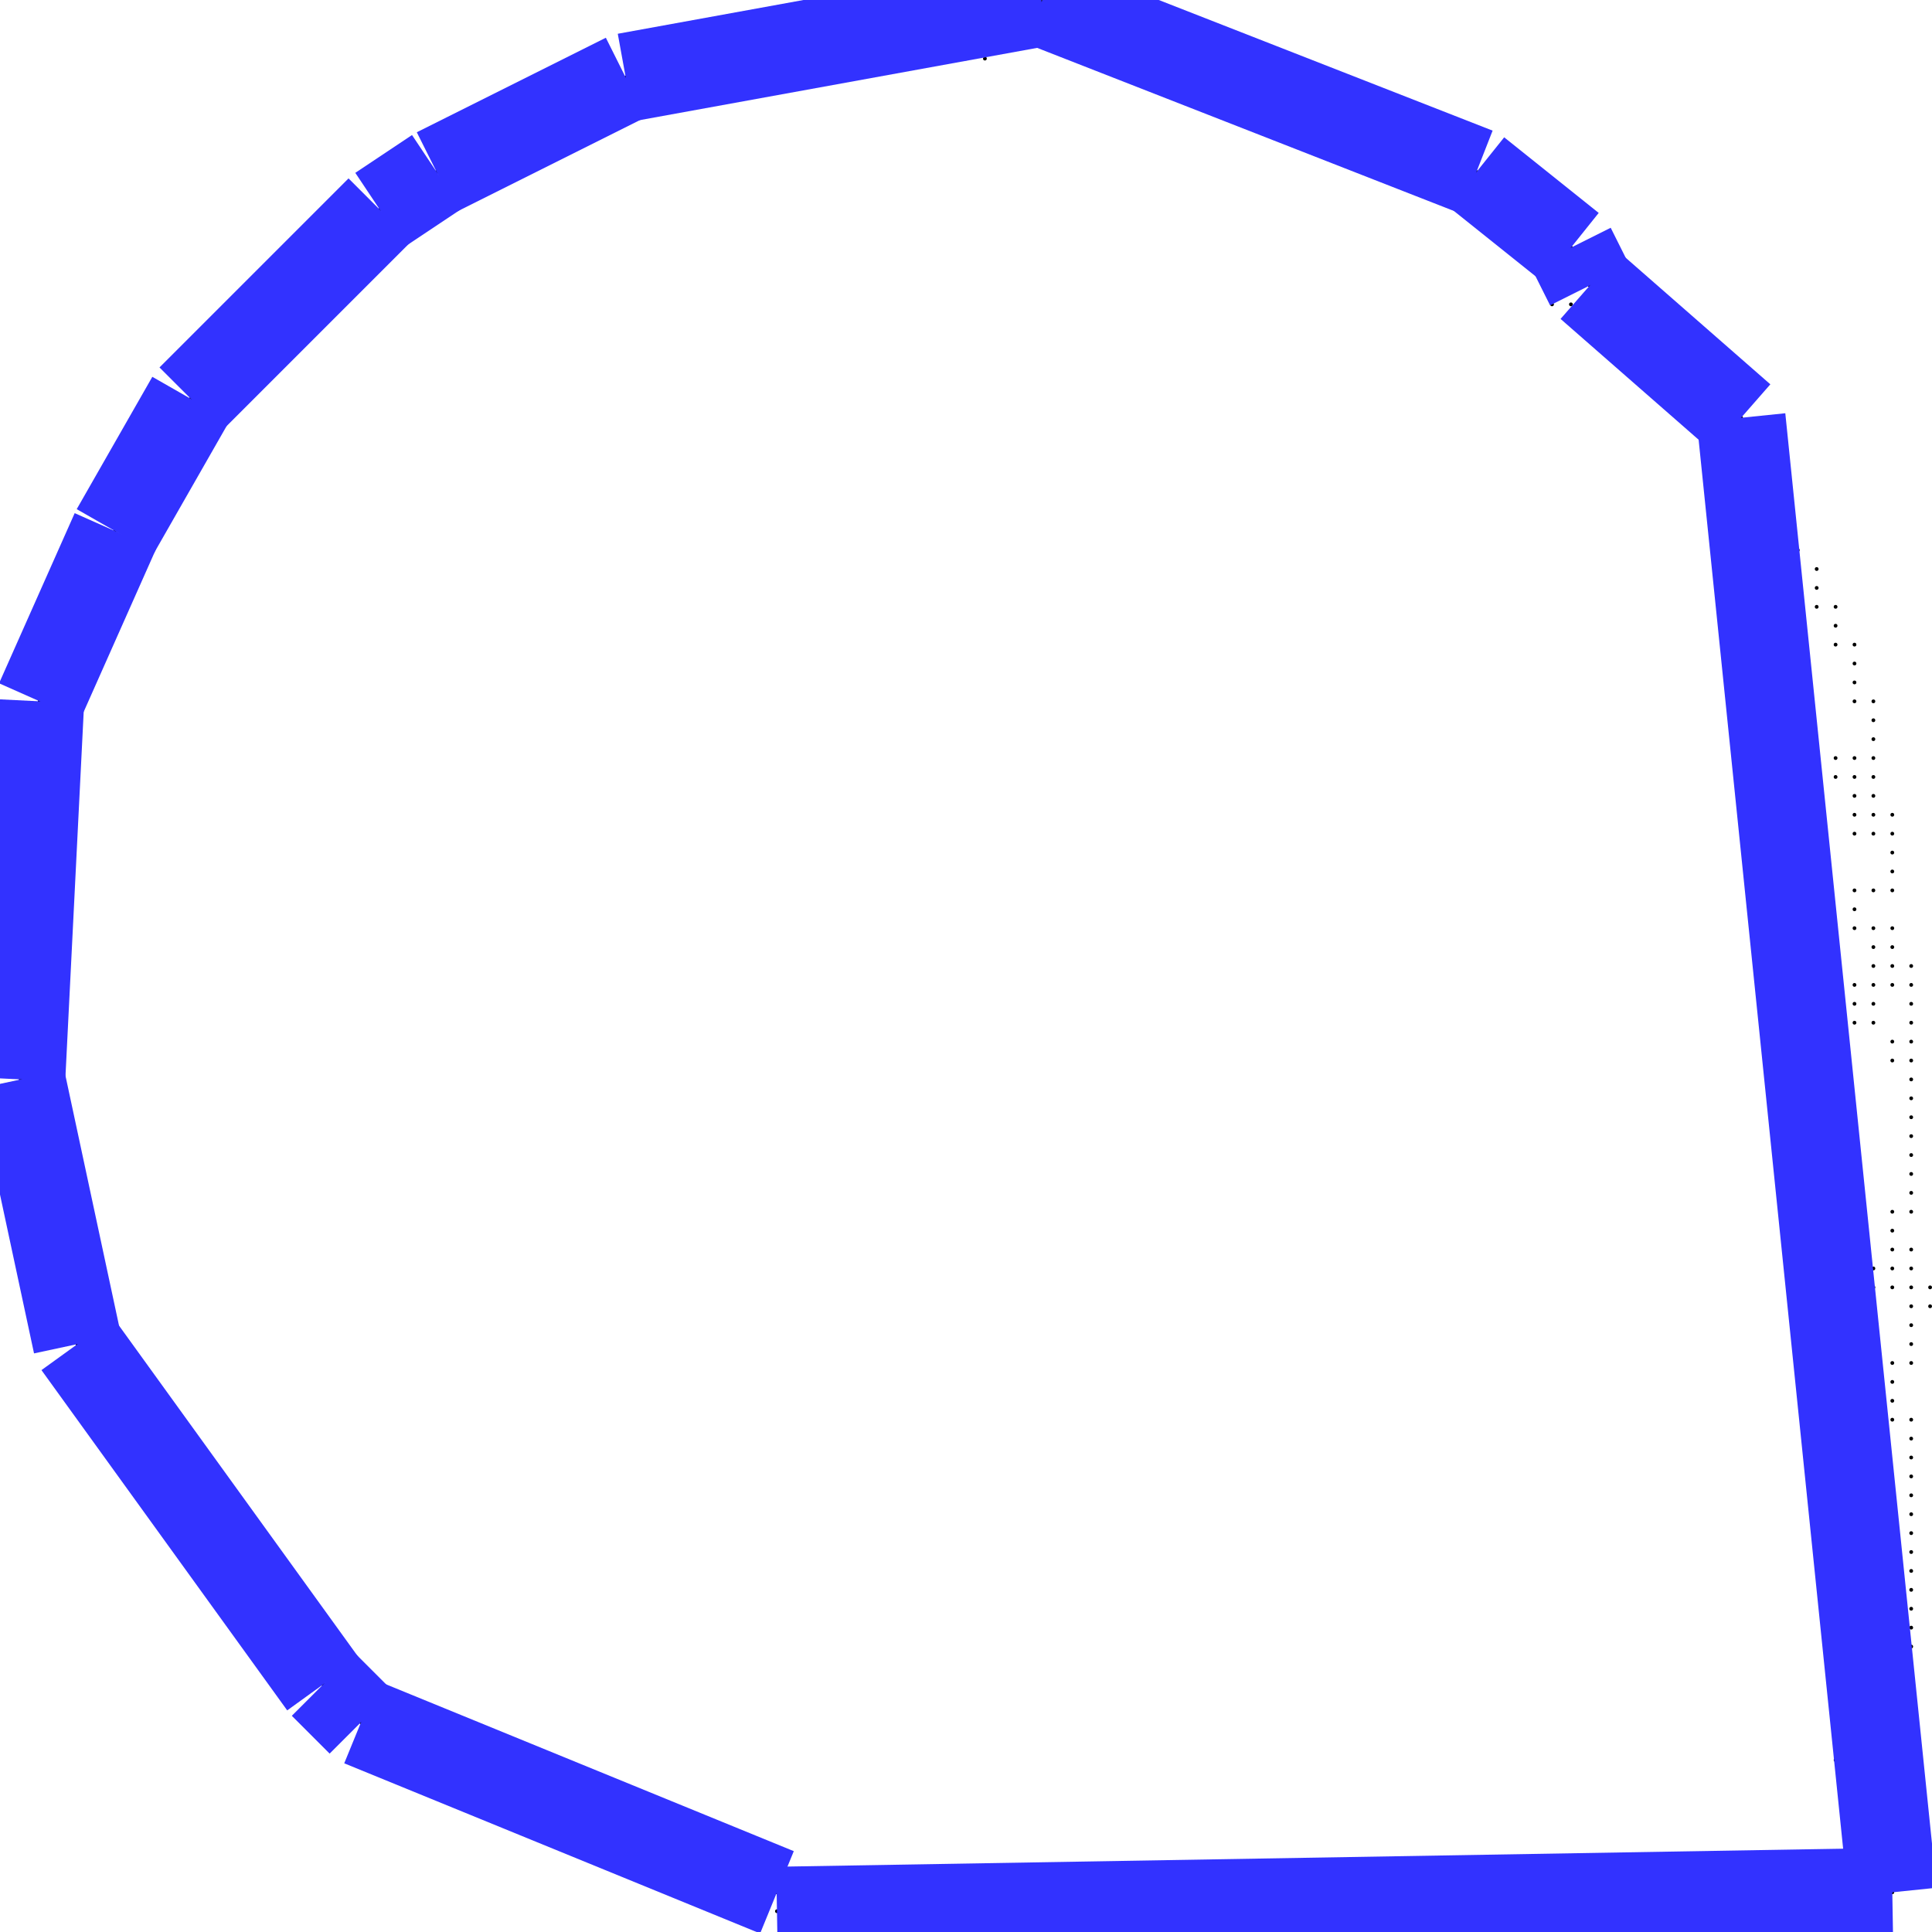 <?xml version="1.0" encoding="ISO-8859-1" standalone="no"?>
<!DOCTYPE svg PUBLIC "-//W3C//DTD SVG 1.1//EN"
 "http://www.w3.org/Graphics/SVG/1.1/DTD/svg11.dtd">
<svg width="1022mm" height="1022mm" 
     viewBox="0 0 2897.01 2897.01" 
     xmlns="http://www.w3.org/2000/svg" version="1.1" xmlns:xlink="http://www.w3.org/1999/xlink" >
<desc>output.svg, created with the Board library (Copyleft) 2007 Sebastien Fourey</desc>
<circle cx="1165.04" cy="2865.83" r="2.83" fill="rgb(0,0,0)" stroke="none" stroke-width="0" style="stroke-linecap:round;stroke-linejoin:round;" />
<circle cx="1193.39" cy="2865.83" r="2.83" fill="rgb(0,0,0)" stroke="none" stroke-width="0" style="stroke-linecap:round;stroke-linejoin:round;" />
<circle cx="1221.73" cy="2865.83" r="2.83" fill="rgb(0,0,0)" stroke="none" stroke-width="0" style="stroke-linecap:round;stroke-linejoin:round;" />
<circle cx="1250.08" cy="2865.83" r="2.83" fill="rgb(0,0,0)" stroke="none" stroke-width="0" style="stroke-linecap:round;stroke-linejoin:round;" />
<circle cx="1278.43" cy="2865.83" r="2.83" fill="rgb(0,0,0)" stroke="none" stroke-width="0" style="stroke-linecap:round;stroke-linejoin:round;" />
<circle cx="1278.43" cy="2837.48" r="2.83" fill="rgb(0,0,0)" stroke="none" stroke-width="0" style="stroke-linecap:round;stroke-linejoin:round;" />
<circle cx="1306.77" cy="2837.48" r="2.83" fill="rgb(0,0,0)" stroke="none" stroke-width="0" style="stroke-linecap:round;stroke-linejoin:round;" />
<circle cx="1306.77" cy="2865.83" r="2.83" fill="rgb(0,0,0)" stroke="none" stroke-width="0" style="stroke-linecap:round;stroke-linejoin:round;" />
<circle cx="1335.12" cy="2865.83" r="2.83" fill="rgb(0,0,0)" stroke="none" stroke-width="0" style="stroke-linecap:round;stroke-linejoin:round;" />
<circle cx="1363.46" cy="2865.83" r="2.83" fill="rgb(0,0,0)" stroke="none" stroke-width="0" style="stroke-linecap:round;stroke-linejoin:round;" />
<circle cx="1391.81" cy="2865.83" r="2.83" fill="rgb(0,0,0)" stroke="none" stroke-width="0" style="stroke-linecap:round;stroke-linejoin:round;" />
<circle cx="1420.16" cy="2865.83" r="2.83" fill="rgb(0,0,0)" stroke="none" stroke-width="0" style="stroke-linecap:round;stroke-linejoin:round;" />
<circle cx="1420.16" cy="2894.17" r="2.83" fill="rgb(0,0,0)" stroke="none" stroke-width="0" style="stroke-linecap:round;stroke-linejoin:round;" />
<circle cx="1448.5" cy="2894.17" r="2.83" fill="rgb(0,0,0)" stroke="none" stroke-width="0" style="stroke-linecap:round;stroke-linejoin:round;" />
<circle cx="1476.85" cy="2894.17" r="2.83" fill="rgb(0,0,0)" stroke="none" stroke-width="0" style="stroke-linecap:round;stroke-linejoin:round;" />
<circle cx="1505.2" cy="2894.17" r="2.83" fill="rgb(0,0,0)" stroke="none" stroke-width="0" style="stroke-linecap:round;stroke-linejoin:round;" />
<circle cx="1533.54" cy="2894.17" r="2.83" fill="rgb(0,0,0)" stroke="none" stroke-width="0" style="stroke-linecap:round;stroke-linejoin:round;" />
<circle cx="1561.89" cy="2894.17" r="2.83" fill="rgb(0,0,0)" stroke="none" stroke-width="0" style="stroke-linecap:round;stroke-linejoin:round;" />
<circle cx="1590.24" cy="2894.17" r="2.83" fill="rgb(0,0,0)" stroke="none" stroke-width="0" style="stroke-linecap:round;stroke-linejoin:round;" />
<circle cx="1590.24" cy="2865.83" r="2.83" fill="rgb(0,0,0)" stroke="none" stroke-width="0" style="stroke-linecap:round;stroke-linejoin:round;" />
<circle cx="1561.89" cy="2865.83" r="2.83" fill="rgb(0,0,0)" stroke="none" stroke-width="0" style="stroke-linecap:round;stroke-linejoin:round;" />
<circle cx="1561.89" cy="2837.48" r="2.83" fill="rgb(0,0,0)" stroke="none" stroke-width="0" style="stroke-linecap:round;stroke-linejoin:round;" />
<circle cx="1590.24" cy="2837.48" r="2.83" fill="rgb(0,0,0)" stroke="none" stroke-width="0" style="stroke-linecap:round;stroke-linejoin:round;" />
<circle cx="1618.58" cy="2865.83" r="2.83" fill="rgb(0,0,0)" stroke="none" stroke-width="0" style="stroke-linecap:round;stroke-linejoin:round;" />
<circle cx="1618.58" cy="2894.17" r="2.83" fill="rgb(0,0,0)" stroke="none" stroke-width="0" style="stroke-linecap:round;stroke-linejoin:round;" />
<circle cx="1646.93" cy="2894.17" r="2.83" fill="rgb(0,0,0)" stroke="none" stroke-width="0" style="stroke-linecap:round;stroke-linejoin:round;" />
<circle cx="1675.28" cy="2894.17" r="2.83" fill="rgb(0,0,0)" stroke="none" stroke-width="0" style="stroke-linecap:round;stroke-linejoin:round;" />
<circle cx="1703.62" cy="2894.17" r="2.83" fill="rgb(0,0,0)" stroke="none" stroke-width="0" style="stroke-linecap:round;stroke-linejoin:round;" />
<circle cx="1731.97" cy="2894.17" r="2.83" fill="rgb(0,0,0)" stroke="none" stroke-width="0" style="stroke-linecap:round;stroke-linejoin:round;" />
<circle cx="1760.32" cy="2894.17" r="2.83" fill="rgb(0,0,0)" stroke="none" stroke-width="0" style="stroke-linecap:round;stroke-linejoin:round;" />
<circle cx="1788.66" cy="2894.17" r="2.83" fill="rgb(0,0,0)" stroke="none" stroke-width="0" style="stroke-linecap:round;stroke-linejoin:round;" />
<circle cx="1817.01" cy="2894.17" r="2.83" fill="rgb(0,0,0)" stroke="none" stroke-width="0" style="stroke-linecap:round;stroke-linejoin:round;" />
<circle cx="1845.35" cy="2894.17" r="2.83" fill="rgb(0,0,0)" stroke="none" stroke-width="0" style="stroke-linecap:round;stroke-linejoin:round;" />
<circle cx="1873.7" cy="2894.17" r="2.83" fill="rgb(0,0,0)" stroke="none" stroke-width="0" style="stroke-linecap:round;stroke-linejoin:round;" />
<circle cx="1902.05" cy="2894.17" r="2.83" fill="rgb(0,0,0)" stroke="none" stroke-width="0" style="stroke-linecap:round;stroke-linejoin:round;" />
<circle cx="1930.39" cy="2894.17" r="2.83" fill="rgb(0,0,0)" stroke="none" stroke-width="0" style="stroke-linecap:round;stroke-linejoin:round;" />
<circle cx="1958.74" cy="2894.17" r="2.83" fill="rgb(0,0,0)" stroke="none" stroke-width="0" style="stroke-linecap:round;stroke-linejoin:round;" />
<circle cx="1987.09" cy="2894.17" r="2.83" fill="rgb(0,0,0)" stroke="none" stroke-width="0" style="stroke-linecap:round;stroke-linejoin:round;" />
<circle cx="2015.43" cy="2894.17" r="2.83" fill="rgb(0,0,0)" stroke="none" stroke-width="0" style="stroke-linecap:round;stroke-linejoin:round;" />
<circle cx="2043.78" cy="2894.17" r="2.83" fill="rgb(0,0,0)" stroke="none" stroke-width="0" style="stroke-linecap:round;stroke-linejoin:round;" />
<circle cx="2072.13" cy="2894.17" r="2.83" fill="rgb(0,0,0)" stroke="none" stroke-width="0" style="stroke-linecap:round;stroke-linejoin:round;" />
<circle cx="2100.47" cy="2894.17" r="2.83" fill="rgb(0,0,0)" stroke="none" stroke-width="0" style="stroke-linecap:round;stroke-linejoin:round;" />
<circle cx="2128.82" cy="2894.17" r="2.83" fill="rgb(0,0,0)" stroke="none" stroke-width="0" style="stroke-linecap:round;stroke-linejoin:round;" />
<circle cx="2128.82" cy="2865.83" r="2.83" fill="rgb(0,0,0)" stroke="none" stroke-width="0" style="stroke-linecap:round;stroke-linejoin:round;" />
<circle cx="2157.17" cy="2865.83" r="2.83" fill="rgb(0,0,0)" stroke="none" stroke-width="0" style="stroke-linecap:round;stroke-linejoin:round;" />
<circle cx="2157.17" cy="2837.48" r="2.83" fill="rgb(0,0,0)" stroke="none" stroke-width="0" style="stroke-linecap:round;stroke-linejoin:round;" />
<circle cx="2185.51" cy="2837.48" r="2.83" fill="rgb(0,0,0)" stroke="none" stroke-width="0" style="stroke-linecap:round;stroke-linejoin:round;" />
<circle cx="2185.51" cy="2865.83" r="2.83" fill="rgb(0,0,0)" stroke="none" stroke-width="0" style="stroke-linecap:round;stroke-linejoin:round;" />
<circle cx="2157.17" cy="2894.17" r="2.83" fill="rgb(0,0,0)" stroke="none" stroke-width="0" style="stroke-linecap:round;stroke-linejoin:round;" />
<circle cx="2185.51" cy="2894.17" r="2.83" fill="rgb(0,0,0)" stroke="none" stroke-width="0" style="stroke-linecap:round;stroke-linejoin:round;" />
<circle cx="2213.86" cy="2894.17" r="2.83" fill="rgb(0,0,0)" stroke="none" stroke-width="0" style="stroke-linecap:round;stroke-linejoin:round;" />
<circle cx="2213.86" cy="2865.83" r="2.83" fill="rgb(0,0,0)" stroke="none" stroke-width="0" style="stroke-linecap:round;stroke-linejoin:round;" />
<circle cx="2242.2" cy="2865.83" r="2.83" fill="rgb(0,0,0)" stroke="none" stroke-width="0" style="stroke-linecap:round;stroke-linejoin:round;" />
<circle cx="2242.2" cy="2837.48" r="2.83" fill="rgb(0,0,0)" stroke="none" stroke-width="0" style="stroke-linecap:round;stroke-linejoin:round;" />
<circle cx="2270.55" cy="2837.48" r="2.83" fill="rgb(0,0,0)" stroke="none" stroke-width="0" style="stroke-linecap:round;stroke-linejoin:round;" />
<circle cx="2270.55" cy="2865.83" r="2.83" fill="rgb(0,0,0)" stroke="none" stroke-width="0" style="stroke-linecap:round;stroke-linejoin:round;" />
<circle cx="2242.2" cy="2894.17" r="2.83" fill="rgb(0,0,0)" stroke="none" stroke-width="0" style="stroke-linecap:round;stroke-linejoin:round;" />
<circle cx="2270.55" cy="2894.17" r="2.83" fill="rgb(0,0,0)" stroke="none" stroke-width="0" style="stroke-linecap:round;stroke-linejoin:round;" />
<circle cx="2298.9" cy="2894.17" r="2.83" fill="rgb(0,0,0)" stroke="none" stroke-width="0" style="stroke-linecap:round;stroke-linejoin:round;" />
<circle cx="2327.24" cy="2894.17" r="2.83" fill="rgb(0,0,0)" stroke="none" stroke-width="0" style="stroke-linecap:round;stroke-linejoin:round;" />
<circle cx="2327.24" cy="2865.83" r="2.83" fill="rgb(0,0,0)" stroke="none" stroke-width="0" style="stroke-linecap:round;stroke-linejoin:round;" />
<circle cx="2355.59" cy="2865.83" r="2.83" fill="rgb(0,0,0)" stroke="none" stroke-width="0" style="stroke-linecap:round;stroke-linejoin:round;" />
<circle cx="2355.59" cy="2894.17" r="2.83" fill="rgb(0,0,0)" stroke="none" stroke-width="0" style="stroke-linecap:round;stroke-linejoin:round;" />
<circle cx="2383.94" cy="2894.17" r="2.83" fill="rgb(0,0,0)" stroke="none" stroke-width="0" style="stroke-linecap:round;stroke-linejoin:round;" />
<circle cx="2412.28" cy="2894.17" r="2.83" fill="rgb(0,0,0)" stroke="none" stroke-width="0" style="stroke-linecap:round;stroke-linejoin:round;" />
<circle cx="2440.63" cy="2894.17" r="2.83" fill="rgb(0,0,0)" stroke="none" stroke-width="0" style="stroke-linecap:round;stroke-linejoin:round;" />
<circle cx="2468.98" cy="2894.17" r="2.83" fill="rgb(0,0,0)" stroke="none" stroke-width="0" style="stroke-linecap:round;stroke-linejoin:round;" />
<circle cx="2497.32" cy="2894.17" r="2.83" fill="rgb(0,0,0)" stroke="none" stroke-width="0" style="stroke-linecap:round;stroke-linejoin:round;" />
<circle cx="2525.67" cy="2894.17" r="2.83" fill="rgb(0,0,0)" stroke="none" stroke-width="0" style="stroke-linecap:round;stroke-linejoin:round;" />
<circle cx="2554.02" cy="2894.17" r="2.83" fill="rgb(0,0,0)" stroke="none" stroke-width="0" style="stroke-linecap:round;stroke-linejoin:round;" />
<circle cx="2582.36" cy="2894.17" r="2.83" fill="rgb(0,0,0)" stroke="none" stroke-width="0" style="stroke-linecap:round;stroke-linejoin:round;" />
<circle cx="2610.71" cy="2894.17" r="2.83" fill="rgb(0,0,0)" stroke="none" stroke-width="0" style="stroke-linecap:round;stroke-linejoin:round;" />
<circle cx="2610.71" cy="2865.83" r="2.83" fill="rgb(0,0,0)" stroke="none" stroke-width="0" style="stroke-linecap:round;stroke-linejoin:round;" />
<circle cx="2639.06" cy="2865.83" r="2.83" fill="rgb(0,0,0)" stroke="none" stroke-width="0" style="stroke-linecap:round;stroke-linejoin:round;" />
<circle cx="2639.06" cy="2894.17" r="2.83" fill="rgb(0,0,0)" stroke="none" stroke-width="0" style="stroke-linecap:round;stroke-linejoin:round;" />
<circle cx="2667.4" cy="2894.17" r="2.83" fill="rgb(0,0,0)" stroke="none" stroke-width="0" style="stroke-linecap:round;stroke-linejoin:round;" />
<circle cx="2695.75" cy="2894.17" r="2.83" fill="rgb(0,0,0)" stroke="none" stroke-width="0" style="stroke-linecap:round;stroke-linejoin:round;" />
<circle cx="2695.75" cy="2865.83" r="2.83" fill="rgb(0,0,0)" stroke="none" stroke-width="0" style="stroke-linecap:round;stroke-linejoin:round;" />
<circle cx="2724.09" cy="2865.83" r="2.83" fill="rgb(0,0,0)" stroke="none" stroke-width="0" style="stroke-linecap:round;stroke-linejoin:round;" />
<circle cx="2752.44" cy="2865.83" r="2.83" fill="rgb(0,0,0)" stroke="none" stroke-width="0" style="stroke-linecap:round;stroke-linejoin:round;" />
<circle cx="2780.79" cy="2865.83" r="2.83" fill="rgb(0,0,0)" stroke="none" stroke-width="0" style="stroke-linecap:round;stroke-linejoin:round;" />
<circle cx="2780.79" cy="2837.48" r="2.83" fill="rgb(0,0,0)" stroke="none" stroke-width="0" style="stroke-linecap:round;stroke-linejoin:round;" />
<circle cx="2809.13" cy="2837.48" r="2.83" fill="rgb(0,0,0)" stroke="none" stroke-width="0" style="stroke-linecap:round;stroke-linejoin:round;" />
<circle cx="2837.48" cy="2837.48" r="2.83" fill="rgb(0,0,0)" stroke="none" stroke-width="0" style="stroke-linecap:round;stroke-linejoin:round;" />
<circle cx="2837.48" cy="2809.13" r="2.83" fill="rgb(0,0,0)" stroke="none" stroke-width="0" style="stroke-linecap:round;stroke-linejoin:round;" />
<circle cx="2837.48" cy="2780.79" r="2.83" fill="rgb(0,0,0)" stroke="none" stroke-width="0" style="stroke-linecap:round;stroke-linejoin:round;" />
<circle cx="2837.48" cy="2752.44" r="2.83" fill="rgb(0,0,0)" stroke="none" stroke-width="0" style="stroke-linecap:round;stroke-linejoin:round;" />
<circle cx="2809.13" cy="2752.44" r="2.83" fill="rgb(0,0,0)" stroke="none" stroke-width="0" style="stroke-linecap:round;stroke-linejoin:round;" />
<circle cx="2780.79" cy="2752.44" r="2.83" fill="rgb(0,0,0)" stroke="none" stroke-width="0" style="stroke-linecap:round;stroke-linejoin:round;" />
<circle cx="2780.79" cy="2724.09" r="2.83" fill="rgb(0,0,0)" stroke="none" stroke-width="0" style="stroke-linecap:round;stroke-linejoin:round;" />
<circle cx="2809.13" cy="2724.09" r="2.83" fill="rgb(0,0,0)" stroke="none" stroke-width="0" style="stroke-linecap:round;stroke-linejoin:round;" />
<circle cx="2837.48" cy="2724.09" r="2.83" fill="rgb(0,0,0)" stroke="none" stroke-width="0" style="stroke-linecap:round;stroke-linejoin:round;" />
<circle cx="2865.83" cy="2752.44" r="2.83" fill="rgb(0,0,0)" stroke="none" stroke-width="0" style="stroke-linecap:round;stroke-linejoin:round;" />
<circle cx="2865.83" cy="2724.09" r="2.83" fill="rgb(0,0,0)" stroke="none" stroke-width="0" style="stroke-linecap:round;stroke-linejoin:round;" />
<circle cx="2865.83" cy="2695.75" r="2.83" fill="rgb(0,0,0)" stroke="none" stroke-width="0" style="stroke-linecap:round;stroke-linejoin:round;" />
<circle cx="2865.83" cy="2667.4" r="2.83" fill="rgb(0,0,0)" stroke="none" stroke-width="0" style="stroke-linecap:round;stroke-linejoin:round;" />
<circle cx="2837.48" cy="2667.4" r="2.83" fill="rgb(0,0,0)" stroke="none" stroke-width="0" style="stroke-linecap:round;stroke-linejoin:round;" />
<circle cx="2809.13" cy="2667.4" r="2.83" fill="rgb(0,0,0)" stroke="none" stroke-width="0" style="stroke-linecap:round;stroke-linejoin:round;" />
<circle cx="2780.79" cy="2667.4" r="2.83" fill="rgb(0,0,0)" stroke="none" stroke-width="0" style="stroke-linecap:round;stroke-linejoin:round;" />
<circle cx="2780.79" cy="2639.06" r="2.83" fill="rgb(0,0,0)" stroke="none" stroke-width="0" style="stroke-linecap:round;stroke-linejoin:round;" />
<circle cx="2752.44" cy="2639.06" r="2.83" fill="rgb(0,0,0)" stroke="none" stroke-width="0" style="stroke-linecap:round;stroke-linejoin:round;" />
<circle cx="2752.44" cy="2610.71" r="2.83" fill="rgb(0,0,0)" stroke="none" stroke-width="0" style="stroke-linecap:round;stroke-linejoin:round;" />
<circle cx="2780.79" cy="2610.71" r="2.83" fill="rgb(0,0,0)" stroke="none" stroke-width="0" style="stroke-linecap:round;stroke-linejoin:round;" />
<circle cx="2780.79" cy="2582.36" r="2.83" fill="rgb(0,0,0)" stroke="none" stroke-width="0" style="stroke-linecap:round;stroke-linejoin:round;" />
<circle cx="2809.13" cy="2582.36" r="2.83" fill="rgb(0,0,0)" stroke="none" stroke-width="0" style="stroke-linecap:round;stroke-linejoin:round;" />
<circle cx="2837.48" cy="2582.36" r="2.83" fill="rgb(0,0,0)" stroke="none" stroke-width="0" style="stroke-linecap:round;stroke-linejoin:round;" />
<circle cx="2837.48" cy="2610.71" r="2.83" fill="rgb(0,0,0)" stroke="none" stroke-width="0" style="stroke-linecap:round;stroke-linejoin:round;" />
<circle cx="2809.13" cy="2610.71" r="2.83" fill="rgb(0,0,0)" stroke="none" stroke-width="0" style="stroke-linecap:round;stroke-linejoin:round;" />
<circle cx="2809.13" cy="2639.06" r="2.83" fill="rgb(0,0,0)" stroke="none" stroke-width="0" style="stroke-linecap:round;stroke-linejoin:round;" />
<circle cx="2837.48" cy="2639.06" r="2.83" fill="rgb(0,0,0)" stroke="none" stroke-width="0" style="stroke-linecap:round;stroke-linejoin:round;" />
<circle cx="2865.83" cy="2639.06" r="2.83" fill="rgb(0,0,0)" stroke="none" stroke-width="0" style="stroke-linecap:round;stroke-linejoin:round;" />
<circle cx="2865.83" cy="2610.71" r="2.83" fill="rgb(0,0,0)" stroke="none" stroke-width="0" style="stroke-linecap:round;stroke-linejoin:round;" />
<circle cx="2865.83" cy="2582.36" r="2.83" fill="rgb(0,0,0)" stroke="none" stroke-width="0" style="stroke-linecap:round;stroke-linejoin:round;" />
<circle cx="2865.83" cy="2554.02" r="2.83" fill="rgb(0,0,0)" stroke="none" stroke-width="0" style="stroke-linecap:round;stroke-linejoin:round;" />
<circle cx="2865.83" cy="2525.67" r="2.83" fill="rgb(0,0,0)" stroke="none" stroke-width="0" style="stroke-linecap:round;stroke-linejoin:round;" />
<circle cx="2837.48" cy="2525.67" r="2.83" fill="rgb(0,0,0)" stroke="none" stroke-width="0" style="stroke-linecap:round;stroke-linejoin:round;" />
<circle cx="2837.48" cy="2497.32" r="2.83" fill="rgb(0,0,0)" stroke="none" stroke-width="0" style="stroke-linecap:round;stroke-linejoin:round;" />
<circle cx="2865.83" cy="2497.32" r="2.83" fill="rgb(0,0,0)" stroke="none" stroke-width="0" style="stroke-linecap:round;stroke-linejoin:round;" />
<circle cx="2865.83" cy="2468.98" r="2.83" fill="rgb(0,0,0)" stroke="none" stroke-width="0" style="stroke-linecap:round;stroke-linejoin:round;" />
<circle cx="2837.48" cy="2468.98" r="2.83" fill="rgb(0,0,0)" stroke="none" stroke-width="0" style="stroke-linecap:round;stroke-linejoin:round;" />
<circle cx="2809.13" cy="2468.98" r="2.83" fill="rgb(0,0,0)" stroke="none" stroke-width="0" style="stroke-linecap:round;stroke-linejoin:round;" />
<circle cx="2809.13" cy="2440.63" r="2.83" fill="rgb(0,0,0)" stroke="none" stroke-width="0" style="stroke-linecap:round;stroke-linejoin:round;" />
<circle cx="2837.48" cy="2440.63" r="2.83" fill="rgb(0,0,0)" stroke="none" stroke-width="0" style="stroke-linecap:round;stroke-linejoin:round;" />
<circle cx="2865.83" cy="2440.63" r="2.83" fill="rgb(0,0,0)" stroke="none" stroke-width="0" style="stroke-linecap:round;stroke-linejoin:round;" />
<circle cx="2865.83" cy="2412.28" r="2.83" fill="rgb(0,0,0)" stroke="none" stroke-width="0" style="stroke-linecap:round;stroke-linejoin:round;" />
<circle cx="2865.83" cy="2383.94" r="2.83" fill="rgb(0,0,0)" stroke="none" stroke-width="0" style="stroke-linecap:round;stroke-linejoin:round;" />
<circle cx="2865.83" cy="2355.59" r="2.83" fill="rgb(0,0,0)" stroke="none" stroke-width="0" style="stroke-linecap:round;stroke-linejoin:round;" />
<circle cx="2865.83" cy="2327.24" r="2.83" fill="rgb(0,0,0)" stroke="none" stroke-width="0" style="stroke-linecap:round;stroke-linejoin:round;" />
<circle cx="2865.83" cy="2298.9" r="2.83" fill="rgb(0,0,0)" stroke="none" stroke-width="0" style="stroke-linecap:round;stroke-linejoin:round;" />
<circle cx="2865.83" cy="2270.55" r="2.83" fill="rgb(0,0,0)" stroke="none" stroke-width="0" style="stroke-linecap:round;stroke-linejoin:round;" />
<circle cx="2865.83" cy="2242.2" r="2.83" fill="rgb(0,0,0)" stroke="none" stroke-width="0" style="stroke-linecap:round;stroke-linejoin:round;" />
<circle cx="2865.83" cy="2213.86" r="2.83" fill="rgb(0,0,0)" stroke="none" stroke-width="0" style="stroke-linecap:round;stroke-linejoin:round;" />
<circle cx="2865.83" cy="2185.51" r="2.83" fill="rgb(0,0,0)" stroke="none" stroke-width="0" style="stroke-linecap:round;stroke-linejoin:round;" />
<circle cx="2865.83" cy="2157.17" r="2.83" fill="rgb(0,0,0)" stroke="none" stroke-width="0" style="stroke-linecap:round;stroke-linejoin:round;" />
<circle cx="2865.83" cy="2128.82" r="2.83" fill="rgb(0,0,0)" stroke="none" stroke-width="0" style="stroke-linecap:round;stroke-linejoin:round;" />
<circle cx="2837.48" cy="2128.82" r="2.83" fill="rgb(0,0,0)" stroke="none" stroke-width="0" style="stroke-linecap:round;stroke-linejoin:round;" />
<circle cx="2837.48" cy="2100.47" r="2.83" fill="rgb(0,0,0)" stroke="none" stroke-width="0" style="stroke-linecap:round;stroke-linejoin:round;" />
<circle cx="2809.13" cy="2100.47" r="2.83" fill="rgb(0,0,0)" stroke="none" stroke-width="0" style="stroke-linecap:round;stroke-linejoin:round;" />
<circle cx="2809.13" cy="2072.13" r="2.83" fill="rgb(0,0,0)" stroke="none" stroke-width="0" style="stroke-linecap:round;stroke-linejoin:round;" />
<circle cx="2837.48" cy="2072.13" r="2.83" fill="rgb(0,0,0)" stroke="none" stroke-width="0" style="stroke-linecap:round;stroke-linejoin:round;" />
<circle cx="2837.48" cy="2043.78" r="2.83" fill="rgb(0,0,0)" stroke="none" stroke-width="0" style="stroke-linecap:round;stroke-linejoin:round;" />
<circle cx="2865.83" cy="2043.78" r="2.83" fill="rgb(0,0,0)" stroke="none" stroke-width="0" style="stroke-linecap:round;stroke-linejoin:round;" />
<circle cx="2865.83" cy="2015.43" r="2.83" fill="rgb(0,0,0)" stroke="none" stroke-width="0" style="stroke-linecap:round;stroke-linejoin:round;" />
<circle cx="2865.83" cy="1987.09" r="2.83" fill="rgb(0,0,0)" stroke="none" stroke-width="0" style="stroke-linecap:round;stroke-linejoin:round;" />
<circle cx="2865.83" cy="1958.74" r="2.83" fill="rgb(0,0,0)" stroke="none" stroke-width="0" style="stroke-linecap:round;stroke-linejoin:round;" />
<circle cx="2894.17" cy="1958.74" r="2.83" fill="rgb(0,0,0)" stroke="none" stroke-width="0" style="stroke-linecap:round;stroke-linejoin:round;" />
<circle cx="2894.17" cy="1930.39" r="2.83" fill="rgb(0,0,0)" stroke="none" stroke-width="0" style="stroke-linecap:round;stroke-linejoin:round;" />
<circle cx="2865.83" cy="1930.39" r="2.83" fill="rgb(0,0,0)" stroke="none" stroke-width="0" style="stroke-linecap:round;stroke-linejoin:round;" />
<circle cx="2837.48" cy="1930.39" r="2.83" fill="rgb(0,0,0)" stroke="none" stroke-width="0" style="stroke-linecap:round;stroke-linejoin:round;" />
<circle cx="2809.13" cy="1930.39" r="2.83" fill="rgb(0,0,0)" stroke="none" stroke-width="0" style="stroke-linecap:round;stroke-linejoin:round;" />
<circle cx="2809.13" cy="1958.74" r="2.83" fill="rgb(0,0,0)" stroke="none" stroke-width="0" style="stroke-linecap:round;stroke-linejoin:round;" />
<circle cx="2780.79" cy="1958.74" r="2.83" fill="rgb(0,0,0)" stroke="none" stroke-width="0" style="stroke-linecap:round;stroke-linejoin:round;" />
<circle cx="2780.79" cy="1930.39" r="2.83" fill="rgb(0,0,0)" stroke="none" stroke-width="0" style="stroke-linecap:round;stroke-linejoin:round;" />
<circle cx="2809.13" cy="1902.05" r="2.83" fill="rgb(0,0,0)" stroke="none" stroke-width="0" style="stroke-linecap:round;stroke-linejoin:round;" />
<circle cx="2837.48" cy="1902.05" r="2.83" fill="rgb(0,0,0)" stroke="none" stroke-width="0" style="stroke-linecap:round;stroke-linejoin:round;" />
<circle cx="2865.83" cy="1902.05" r="2.83" fill="rgb(0,0,0)" stroke="none" stroke-width="0" style="stroke-linecap:round;stroke-linejoin:round;" />
<circle cx="2865.83" cy="1873.7" r="2.83" fill="rgb(0,0,0)" stroke="none" stroke-width="0" style="stroke-linecap:round;stroke-linejoin:round;" />
<circle cx="2837.48" cy="1873.7" r="2.83" fill="rgb(0,0,0)" stroke="none" stroke-width="0" style="stroke-linecap:round;stroke-linejoin:round;" />
<circle cx="2837.48" cy="1845.35" r="2.83" fill="rgb(0,0,0)" stroke="none" stroke-width="0" style="stroke-linecap:round;stroke-linejoin:round;" />
<circle cx="2837.48" cy="1817.01" r="2.83" fill="rgb(0,0,0)" stroke="none" stroke-width="0" style="stroke-linecap:round;stroke-linejoin:round;" />
<circle cx="2865.83" cy="1817.01" r="2.83" fill="rgb(0,0,0)" stroke="none" stroke-width="0" style="stroke-linecap:round;stroke-linejoin:round;" />
<circle cx="2865.83" cy="1788.66" r="2.83" fill="rgb(0,0,0)" stroke="none" stroke-width="0" style="stroke-linecap:round;stroke-linejoin:round;" />
<circle cx="2865.83" cy="1760.32" r="2.83" fill="rgb(0,0,0)" stroke="none" stroke-width="0" style="stroke-linecap:round;stroke-linejoin:round;" />
<circle cx="2865.83" cy="1731.97" r="2.83" fill="rgb(0,0,0)" stroke="none" stroke-width="0" style="stroke-linecap:round;stroke-linejoin:round;" />
<circle cx="2865.83" cy="1703.62" r="2.83" fill="rgb(0,0,0)" stroke="none" stroke-width="0" style="stroke-linecap:round;stroke-linejoin:round;" />
<circle cx="2865.83" cy="1675.28" r="2.83" fill="rgb(0,0,0)" stroke="none" stroke-width="0" style="stroke-linecap:round;stroke-linejoin:round;" />
<circle cx="2865.83" cy="1646.93" r="2.83" fill="rgb(0,0,0)" stroke="none" stroke-width="0" style="stroke-linecap:round;stroke-linejoin:round;" />
<circle cx="2865.83" cy="1618.58" r="2.83" fill="rgb(0,0,0)" stroke="none" stroke-width="0" style="stroke-linecap:round;stroke-linejoin:round;" />
<circle cx="2865.83" cy="1590.24" r="2.83" fill="rgb(0,0,0)" stroke="none" stroke-width="0" style="stroke-linecap:round;stroke-linejoin:round;" />
<circle cx="2837.48" cy="1590.24" r="2.83" fill="rgb(0,0,0)" stroke="none" stroke-width="0" style="stroke-linecap:round;stroke-linejoin:round;" />
<circle cx="2837.48" cy="1561.89" r="2.83" fill="rgb(0,0,0)" stroke="none" stroke-width="0" style="stroke-linecap:round;stroke-linejoin:round;" />
<circle cx="2865.83" cy="1561.89" r="2.83" fill="rgb(0,0,0)" stroke="none" stroke-width="0" style="stroke-linecap:round;stroke-linejoin:round;" />
<circle cx="2865.83" cy="1533.54" r="2.83" fill="rgb(0,0,0)" stroke="none" stroke-width="0" style="stroke-linecap:round;stroke-linejoin:round;" />
<circle cx="2865.83" cy="1505.2" r="2.83" fill="rgb(0,0,0)" stroke="none" stroke-width="0" style="stroke-linecap:round;stroke-linejoin:round;" />
<circle cx="2865.83" cy="1476.85" r="2.83" fill="rgb(0,0,0)" stroke="none" stroke-width="0" style="stroke-linecap:round;stroke-linejoin:round;" />
<circle cx="2865.83" cy="1448.5" r="2.83" fill="rgb(0,0,0)" stroke="none" stroke-width="0" style="stroke-linecap:round;stroke-linejoin:round;" />
<circle cx="2837.48" cy="1448.5" r="2.83" fill="rgb(0,0,0)" stroke="none" stroke-width="0" style="stroke-linecap:round;stroke-linejoin:round;" />
<circle cx="2837.48" cy="1476.85" r="2.83" fill="rgb(0,0,0)" stroke="none" stroke-width="0" style="stroke-linecap:round;stroke-linejoin:round;" />
<circle cx="2809.13" cy="1476.85" r="2.83" fill="rgb(0,0,0)" stroke="none" stroke-width="0" style="stroke-linecap:round;stroke-linejoin:round;" />
<circle cx="2809.13" cy="1505.2" r="2.83" fill="rgb(0,0,0)" stroke="none" stroke-width="0" style="stroke-linecap:round;stroke-linejoin:round;" />
<circle cx="2809.13" cy="1533.54" r="2.83" fill="rgb(0,0,0)" stroke="none" stroke-width="0" style="stroke-linecap:round;stroke-linejoin:round;" />
<circle cx="2780.79" cy="1533.54" r="2.83" fill="rgb(0,0,0)" stroke="none" stroke-width="0" style="stroke-linecap:round;stroke-linejoin:round;" />
<circle cx="2780.79" cy="1505.2" r="2.83" fill="rgb(0,0,0)" stroke="none" stroke-width="0" style="stroke-linecap:round;stroke-linejoin:round;" />
<circle cx="2780.79" cy="1476.85" r="2.83" fill="rgb(0,0,0)" stroke="none" stroke-width="0" style="stroke-linecap:round;stroke-linejoin:round;" />
<circle cx="2809.13" cy="1448.5" r="2.83" fill="rgb(0,0,0)" stroke="none" stroke-width="0" style="stroke-linecap:round;stroke-linejoin:round;" />
<circle cx="2809.13" cy="1420.16" r="2.83" fill="rgb(0,0,0)" stroke="none" stroke-width="0" style="stroke-linecap:round;stroke-linejoin:round;" />
<circle cx="2837.48" cy="1420.16" r="2.83" fill="rgb(0,0,0)" stroke="none" stroke-width="0" style="stroke-linecap:round;stroke-linejoin:round;" />
<circle cx="2837.48" cy="1391.81" r="2.83" fill="rgb(0,0,0)" stroke="none" stroke-width="0" style="stroke-linecap:round;stroke-linejoin:round;" />
<circle cx="2809.13" cy="1391.81" r="2.83" fill="rgb(0,0,0)" stroke="none" stroke-width="0" style="stroke-linecap:round;stroke-linejoin:round;" />
<circle cx="2780.79" cy="1391.81" r="2.83" fill="rgb(0,0,0)" stroke="none" stroke-width="0" style="stroke-linecap:round;stroke-linejoin:round;" />
<circle cx="2780.79" cy="1363.46" r="2.83" fill="rgb(0,0,0)" stroke="none" stroke-width="0" style="stroke-linecap:round;stroke-linejoin:round;" />
<circle cx="2780.79" cy="1335.12" r="2.83" fill="rgb(0,0,0)" stroke="none" stroke-width="0" style="stroke-linecap:round;stroke-linejoin:round;" />
<circle cx="2809.13" cy="1335.12" r="2.83" fill="rgb(0,0,0)" stroke="none" stroke-width="0" style="stroke-linecap:round;stroke-linejoin:round;" />
<circle cx="2837.48" cy="1335.12" r="2.83" fill="rgb(0,0,0)" stroke="none" stroke-width="0" style="stroke-linecap:round;stroke-linejoin:round;" />
<circle cx="2837.48" cy="1306.77" r="2.83" fill="rgb(0,0,0)" stroke="none" stroke-width="0" style="stroke-linecap:round;stroke-linejoin:round;" />
<circle cx="2837.48" cy="1278.43" r="2.83" fill="rgb(0,0,0)" stroke="none" stroke-width="0" style="stroke-linecap:round;stroke-linejoin:round;" />
<circle cx="2837.48" cy="1250.08" r="2.83" fill="rgb(0,0,0)" stroke="none" stroke-width="0" style="stroke-linecap:round;stroke-linejoin:round;" />
<circle cx="2837.48" cy="1221.73" r="2.83" fill="rgb(0,0,0)" stroke="none" stroke-width="0" style="stroke-linecap:round;stroke-linejoin:round;" />
<circle cx="2809.13" cy="1221.73" r="2.83" fill="rgb(0,0,0)" stroke="none" stroke-width="0" style="stroke-linecap:round;stroke-linejoin:round;" />
<circle cx="2809.13" cy="1250.08" r="2.83" fill="rgb(0,0,0)" stroke="none" stroke-width="0" style="stroke-linecap:round;stroke-linejoin:round;" />
<circle cx="2780.79" cy="1250.08" r="2.83" fill="rgb(0,0,0)" stroke="none" stroke-width="0" style="stroke-linecap:round;stroke-linejoin:round;" />
<circle cx="2780.79" cy="1221.73" r="2.83" fill="rgb(0,0,0)" stroke="none" stroke-width="0" style="stroke-linecap:round;stroke-linejoin:round;" />
<circle cx="2809.13" cy="1193.39" r="2.83" fill="rgb(0,0,0)" stroke="none" stroke-width="0" style="stroke-linecap:round;stroke-linejoin:round;" />
<circle cx="2780.79" cy="1193.39" r="2.83" fill="rgb(0,0,0)" stroke="none" stroke-width="0" style="stroke-linecap:round;stroke-linejoin:round;" />
<circle cx="2780.79" cy="1165.04" r="2.83" fill="rgb(0,0,0)" stroke="none" stroke-width="0" style="stroke-linecap:round;stroke-linejoin:round;" />
<circle cx="2752.44" cy="1165.04" r="2.83" fill="rgb(0,0,0)" stroke="none" stroke-width="0" style="stroke-linecap:round;stroke-linejoin:round;" />
<circle cx="2752.44" cy="1136.69" r="2.83" fill="rgb(0,0,0)" stroke="none" stroke-width="0" style="stroke-linecap:round;stroke-linejoin:round;" />
<circle cx="2780.79" cy="1136.69" r="2.83" fill="rgb(0,0,0)" stroke="none" stroke-width="0" style="stroke-linecap:round;stroke-linejoin:round;" />
<circle cx="2809.13" cy="1165.04" r="2.83" fill="rgb(0,0,0)" stroke="none" stroke-width="0" style="stroke-linecap:round;stroke-linejoin:round;" />
<circle cx="2809.13" cy="1136.69" r="2.83" fill="rgb(0,0,0)" stroke="none" stroke-width="0" style="stroke-linecap:round;stroke-linejoin:round;" />
<circle cx="2809.13" cy="1108.35" r="2.83" fill="rgb(0,0,0)" stroke="none" stroke-width="0" style="stroke-linecap:round;stroke-linejoin:round;" />
<circle cx="2809.13" cy="1080" r="2.83" fill="rgb(0,0,0)" stroke="none" stroke-width="0" style="stroke-linecap:round;stroke-linejoin:round;" />
<circle cx="2809.13" cy="1051.65" r="2.83" fill="rgb(0,0,0)" stroke="none" stroke-width="0" style="stroke-linecap:round;stroke-linejoin:round;" />
<circle cx="2780.79" cy="1051.65" r="2.83" fill="rgb(0,0,0)" stroke="none" stroke-width="0" style="stroke-linecap:round;stroke-linejoin:round;" />
<circle cx="2780.79" cy="1023.31" r="2.83" fill="rgb(0,0,0)" stroke="none" stroke-width="0" style="stroke-linecap:round;stroke-linejoin:round;" />
<circle cx="2780.79" cy="994.96" r="2.83" fill="rgb(0,0,0)" stroke="none" stroke-width="0" style="stroke-linecap:round;stroke-linejoin:round;" />
<circle cx="2780.79" cy="966.61" r="2.83" fill="rgb(0,0,0)" stroke="none" stroke-width="0" style="stroke-linecap:round;stroke-linejoin:round;" />
<circle cx="2752.44" cy="966.61" r="2.83" fill="rgb(0,0,0)" stroke="none" stroke-width="0" style="stroke-linecap:round;stroke-linejoin:round;" />
<circle cx="2752.44" cy="938.27" r="2.83" fill="rgb(0,0,0)" stroke="none" stroke-width="0" style="stroke-linecap:round;stroke-linejoin:round;" />
<circle cx="2752.44" cy="909.92" r="2.83" fill="rgb(0,0,0)" stroke="none" stroke-width="0" style="stroke-linecap:round;stroke-linejoin:round;" />
<circle cx="2724.09" cy="909.92" r="2.83" fill="rgb(0,0,0)" stroke="none" stroke-width="0" style="stroke-linecap:round;stroke-linejoin:round;" />
<circle cx="2724.09" cy="881.57" r="2.83" fill="rgb(0,0,0)" stroke="none" stroke-width="0" style="stroke-linecap:round;stroke-linejoin:round;" />
<circle cx="2724.09" cy="853.23" r="2.83" fill="rgb(0,0,0)" stroke="none" stroke-width="0" style="stroke-linecap:round;stroke-linejoin:round;" />
<circle cx="2695.75" cy="853.23" r="2.83" fill="rgb(0,0,0)" stroke="none" stroke-width="0" style="stroke-linecap:round;stroke-linejoin:round;" />
<circle cx="2695.75" cy="824.88" r="2.83" fill="rgb(0,0,0)" stroke="none" stroke-width="0" style="stroke-linecap:round;stroke-linejoin:round;" />
<circle cx="2667.4" cy="824.88" r="2.83" fill="rgb(0,0,0)" stroke="none" stroke-width="0" style="stroke-linecap:round;stroke-linejoin:round;" />
<circle cx="2667.4" cy="853.23" r="2.83" fill="rgb(0,0,0)" stroke="none" stroke-width="0" style="stroke-linecap:round;stroke-linejoin:round;" />
<circle cx="2639.06" cy="853.23" r="2.83" fill="rgb(0,0,0)" stroke="none" stroke-width="0" style="stroke-linecap:round;stroke-linejoin:round;" />
<circle cx="2639.06" cy="824.88" r="2.83" fill="rgb(0,0,0)" stroke="none" stroke-width="0" style="stroke-linecap:round;stroke-linejoin:round;" />
<circle cx="2667.4" cy="796.54" r="2.83" fill="rgb(0,0,0)" stroke="none" stroke-width="0" style="stroke-linecap:round;stroke-linejoin:round;" />
<circle cx="2667.4" cy="768.19" r="2.83" fill="rgb(0,0,0)" stroke="none" stroke-width="0" style="stroke-linecap:round;stroke-linejoin:round;" />
<circle cx="2667.4" cy="739.84" r="2.83" fill="rgb(0,0,0)" stroke="none" stroke-width="0" style="stroke-linecap:round;stroke-linejoin:round;" />
<circle cx="2639.06" cy="739.84" r="2.83" fill="rgb(0,0,0)" stroke="none" stroke-width="0" style="stroke-linecap:round;stroke-linejoin:round;" />
<circle cx="2639.06" cy="711.5" r="2.83" fill="rgb(0,0,0)" stroke="none" stroke-width="0" style="stroke-linecap:round;stroke-linejoin:round;" />
<circle cx="2639.06" cy="683.15" r="2.83" fill="rgb(0,0,0)" stroke="none" stroke-width="0" style="stroke-linecap:round;stroke-linejoin:round;" />
<circle cx="2610.71" cy="683.15" r="2.83" fill="rgb(0,0,0)" stroke="none" stroke-width="0" style="stroke-linecap:round;stroke-linejoin:round;" />
<circle cx="2610.71" cy="654.8" r="2.83" fill="rgb(0,0,0)" stroke="none" stroke-width="0" style="stroke-linecap:round;stroke-linejoin:round;" />
<circle cx="2610.71" cy="626.46" r="2.83" fill="rgb(0,0,0)" stroke="none" stroke-width="0" style="stroke-linecap:round;stroke-linejoin:round;" />
<circle cx="2582.36" cy="626.46" r="2.83" fill="rgb(0,0,0)" stroke="none" stroke-width="0" style="stroke-linecap:round;stroke-linejoin:round;" />
<circle cx="2554.02" cy="626.46" r="2.83" fill="rgb(0,0,0)" stroke="none" stroke-width="0" style="stroke-linecap:round;stroke-linejoin:round;" />
<circle cx="2554.02" cy="598.11" r="2.83" fill="rgb(0,0,0)" stroke="none" stroke-width="0" style="stroke-linecap:round;stroke-linejoin:round;" />
<circle cx="2525.67" cy="598.11" r="2.83" fill="rgb(0,0,0)" stroke="none" stroke-width="0" style="stroke-linecap:round;stroke-linejoin:round;" />
<circle cx="2497.32" cy="598.11" r="2.83" fill="rgb(0,0,0)" stroke="none" stroke-width="0" style="stroke-linecap:round;stroke-linejoin:round;" />
<circle cx="2497.32" cy="569.76" r="2.83" fill="rgb(0,0,0)" stroke="none" stroke-width="0" style="stroke-linecap:round;stroke-linejoin:round;" />
<circle cx="2525.67" cy="569.76" r="2.83" fill="rgb(0,0,0)" stroke="none" stroke-width="0" style="stroke-linecap:round;stroke-linejoin:round;" />
<circle cx="2525.67" cy="541.42" r="2.83" fill="rgb(0,0,0)" stroke="none" stroke-width="0" style="stroke-linecap:round;stroke-linejoin:round;" />
<circle cx="2497.32" cy="541.42" r="2.83" fill="rgb(0,0,0)" stroke="none" stroke-width="0" style="stroke-linecap:round;stroke-linejoin:round;" />
<circle cx="2497.32" cy="513.07" r="2.83" fill="rgb(0,0,0)" stroke="none" stroke-width="0" style="stroke-linecap:round;stroke-linejoin:round;" />
<circle cx="2468.98" cy="513.07" r="2.83" fill="rgb(0,0,0)" stroke="none" stroke-width="0" style="stroke-linecap:round;stroke-linejoin:round;" />
<circle cx="2440.63" cy="513.07" r="2.83" fill="rgb(0,0,0)" stroke="none" stroke-width="0" style="stroke-linecap:round;stroke-linejoin:round;" />
<circle cx="2440.63" cy="484.72" r="2.83" fill="rgb(0,0,0)" stroke="none" stroke-width="0" style="stroke-linecap:round;stroke-linejoin:round;" />
<circle cx="2440.63" cy="456.38" r="2.83" fill="rgb(0,0,0)" stroke="none" stroke-width="0" style="stroke-linecap:round;stroke-linejoin:round;" />
<circle cx="2412.28" cy="456.38" r="2.83" fill="rgb(0,0,0)" stroke="none" stroke-width="0" style="stroke-linecap:round;stroke-linejoin:round;" />
<circle cx="2412.28" cy="428.03" r="2.83" fill="rgb(0,0,0)" stroke="none" stroke-width="0" style="stroke-linecap:round;stroke-linejoin:round;" />
<circle cx="2383.94" cy="428.03" r="2.83" fill="rgb(0,0,0)" stroke="none" stroke-width="0" style="stroke-linecap:round;stroke-linejoin:round;" />
<circle cx="2383.94" cy="456.38" r="2.83" fill="rgb(0,0,0)" stroke="none" stroke-width="0" style="stroke-linecap:round;stroke-linejoin:round;" />
<circle cx="2355.59" cy="456.38" r="2.83" fill="rgb(0,0,0)" stroke="none" stroke-width="0" style="stroke-linecap:round;stroke-linejoin:round;" />
<circle cx="2327.24" cy="456.38" r="2.83" fill="rgb(0,0,0)" stroke="none" stroke-width="0" style="stroke-linecap:round;stroke-linejoin:round;" />
<circle cx="2327.24" cy="428.03" r="2.83" fill="rgb(0,0,0)" stroke="none" stroke-width="0" style="stroke-linecap:round;stroke-linejoin:round;" />
<circle cx="2327.24" cy="399.69" r="2.83" fill="rgb(0,0,0)" stroke="none" stroke-width="0" style="stroke-linecap:round;stroke-linejoin:round;" />
<circle cx="2355.59" cy="399.69" r="2.83" fill="rgb(0,0,0)" stroke="none" stroke-width="0" style="stroke-linecap:round;stroke-linejoin:round;" />
<circle cx="2355.59" cy="371.34" r="2.83" fill="rgb(0,0,0)" stroke="none" stroke-width="0" style="stroke-linecap:round;stroke-linejoin:round;" />
<circle cx="2327.24" cy="371.34" r="2.83" fill="rgb(0,0,0)" stroke="none" stroke-width="0" style="stroke-linecap:round;stroke-linejoin:round;" />
<circle cx="2298.9" cy="371.34" r="2.83" fill="rgb(0,0,0)" stroke="none" stroke-width="0" style="stroke-linecap:round;stroke-linejoin:round;" />
<circle cx="2298.9" cy="342.99" r="2.83" fill="rgb(0,0,0)" stroke="none" stroke-width="0" style="stroke-linecap:round;stroke-linejoin:round;" />
<circle cx="2298.9" cy="314.65" r="2.83" fill="rgb(0,0,0)" stroke="none" stroke-width="0" style="stroke-linecap:round;stroke-linejoin:round;" />
<circle cx="2270.55" cy="314.65" r="2.83" fill="rgb(0,0,0)" stroke="none" stroke-width="0" style="stroke-linecap:round;stroke-linejoin:round;" />
<circle cx="2242.2" cy="314.65" r="2.83" fill="rgb(0,0,0)" stroke="none" stroke-width="0" style="stroke-linecap:round;stroke-linejoin:round;" />
<circle cx="2213.86" cy="314.65" r="2.83" fill="rgb(0,0,0)" stroke="none" stroke-width="0" style="stroke-linecap:round;stroke-linejoin:round;" />
<circle cx="2213.86" cy="286.3" r="2.83" fill="rgb(0,0,0)" stroke="none" stroke-width="0" style="stroke-linecap:round;stroke-linejoin:round;" />
<circle cx="2213.86" cy="257.95" r="2.83" fill="rgb(0,0,0)" stroke="none" stroke-width="0" style="stroke-linecap:round;stroke-linejoin:round;" />
<circle cx="2185.51" cy="257.95" r="2.83" fill="rgb(0,0,0)" stroke="none" stroke-width="0" style="stroke-linecap:round;stroke-linejoin:round;" />
<circle cx="2157.17" cy="257.95" r="2.83" fill="rgb(0,0,0)" stroke="none" stroke-width="0" style="stroke-linecap:round;stroke-linejoin:round;" />
<circle cx="2157.17" cy="229.61" r="2.83" fill="rgb(0,0,0)" stroke="none" stroke-width="0" style="stroke-linecap:round;stroke-linejoin:round;" />
<circle cx="2128.82" cy="229.61" r="2.83" fill="rgb(0,0,0)" stroke="none" stroke-width="0" style="stroke-linecap:round;stroke-linejoin:round;" />
<circle cx="2100.47" cy="229.61" r="2.83" fill="rgb(0,0,0)" stroke="none" stroke-width="0" style="stroke-linecap:round;stroke-linejoin:round;" />
<circle cx="2100.47" cy="201.26" r="2.83" fill="rgb(0,0,0)" stroke="none" stroke-width="0" style="stroke-linecap:round;stroke-linejoin:round;" />
<circle cx="2072.13" cy="201.26" r="2.83" fill="rgb(0,0,0)" stroke="none" stroke-width="0" style="stroke-linecap:round;stroke-linejoin:round;" />
<circle cx="2043.78" cy="201.26" r="2.83" fill="rgb(0,0,0)" stroke="none" stroke-width="0" style="stroke-linecap:round;stroke-linejoin:round;" />
<circle cx="2043.78" cy="172.91" r="2.83" fill="rgb(0,0,0)" stroke="none" stroke-width="0" style="stroke-linecap:round;stroke-linejoin:round;" />
<circle cx="2015.43" cy="172.91" r="2.83" fill="rgb(0,0,0)" stroke="none" stroke-width="0" style="stroke-linecap:round;stroke-linejoin:round;" />
<circle cx="2015.43" cy="144.57" r="2.83" fill="rgb(0,0,0)" stroke="none" stroke-width="0" style="stroke-linecap:round;stroke-linejoin:round;" />
<circle cx="1987.09" cy="144.57" r="2.83" fill="rgb(0,0,0)" stroke="none" stroke-width="0" style="stroke-linecap:round;stroke-linejoin:round;" />
<circle cx="1958.74" cy="144.57" r="2.83" fill="rgb(0,0,0)" stroke="none" stroke-width="0" style="stroke-linecap:round;stroke-linejoin:round;" />
<circle cx="1958.74" cy="172.91" r="2.83" fill="rgb(0,0,0)" stroke="none" stroke-width="0" style="stroke-linecap:round;stroke-linejoin:round;" />
<circle cx="1987.09" cy="172.91" r="2.83" fill="rgb(0,0,0)" stroke="none" stroke-width="0" style="stroke-linecap:round;stroke-linejoin:round;" />
<circle cx="1987.09" cy="201.26" r="2.83" fill="rgb(0,0,0)" stroke="none" stroke-width="0" style="stroke-linecap:round;stroke-linejoin:round;" />
<circle cx="1958.74" cy="201.26" r="2.83" fill="rgb(0,0,0)" stroke="none" stroke-width="0" style="stroke-linecap:round;stroke-linejoin:round;" />
<circle cx="1930.39" cy="172.91" r="2.83" fill="rgb(0,0,0)" stroke="none" stroke-width="0" style="stroke-linecap:round;stroke-linejoin:round;" />
<circle cx="1930.39" cy="144.57" r="2.83" fill="rgb(0,0,0)" stroke="none" stroke-width="0" style="stroke-linecap:round;stroke-linejoin:round;" />
<circle cx="1902.05" cy="144.57" r="2.83" fill="rgb(0,0,0)" stroke="none" stroke-width="0" style="stroke-linecap:round;stroke-linejoin:round;" />
<circle cx="1873.7" cy="144.57" r="2.83" fill="rgb(0,0,0)" stroke="none" stroke-width="0" style="stroke-linecap:round;stroke-linejoin:round;" />
<circle cx="1873.7" cy="116.22" r="2.83" fill="rgb(0,0,0)" stroke="none" stroke-width="0" style="stroke-linecap:round;stroke-linejoin:round;" />
<circle cx="1845.35" cy="116.22" r="2.83" fill="rgb(0,0,0)" stroke="none" stroke-width="0" style="stroke-linecap:round;stroke-linejoin:round;" />
<circle cx="1817.01" cy="116.22" r="2.83" fill="rgb(0,0,0)" stroke="none" stroke-width="0" style="stroke-linecap:round;stroke-linejoin:round;" />
<circle cx="1817.01" cy="87.87" r="2.83" fill="rgb(0,0,0)" stroke="none" stroke-width="0" style="stroke-linecap:round;stroke-linejoin:round;" />
<circle cx="1788.66" cy="87.87" r="2.83" fill="rgb(0,0,0)" stroke="none" stroke-width="0" style="stroke-linecap:round;stroke-linejoin:round;" />
<circle cx="1788.66" cy="116.22" r="2.83" fill="rgb(0,0,0)" stroke="none" stroke-width="0" style="stroke-linecap:round;stroke-linejoin:round;" />
<circle cx="1760.32" cy="116.22" r="2.83" fill="rgb(0,0,0)" stroke="none" stroke-width="0" style="stroke-linecap:round;stroke-linejoin:round;" />
<circle cx="1760.32" cy="87.87" r="2.83" fill="rgb(0,0,0)" stroke="none" stroke-width="0" style="stroke-linecap:round;stroke-linejoin:round;" />
<circle cx="1731.97" cy="87.87" r="2.83" fill="rgb(0,0,0)" stroke="none" stroke-width="0" style="stroke-linecap:round;stroke-linejoin:round;" />
<circle cx="1703.62" cy="87.87" r="2.83" fill="rgb(0,0,0)" stroke="none" stroke-width="0" style="stroke-linecap:round;stroke-linejoin:round;" />
<circle cx="1703.62" cy="59.53" r="2.83" fill="rgb(0,0,0)" stroke="none" stroke-width="0" style="stroke-linecap:round;stroke-linejoin:round;" />
<circle cx="1675.28" cy="59.53" r="2.83" fill="rgb(0,0,0)" stroke="none" stroke-width="0" style="stroke-linecap:round;stroke-linejoin:round;" />
<circle cx="1675.28" cy="31.18" r="2.83" fill="rgb(0,0,0)" stroke="none" stroke-width="0" style="stroke-linecap:round;stroke-linejoin:round;" />
<circle cx="1646.93" cy="31.18" r="2.83" fill="rgb(0,0,0)" stroke="none" stroke-width="0" style="stroke-linecap:round;stroke-linejoin:round;" />
<circle cx="1646.93" cy="59.53" r="2.83" fill="rgb(0,0,0)" stroke="none" stroke-width="0" style="stroke-linecap:round;stroke-linejoin:round;" />
<circle cx="1646.93" cy="87.87" r="2.83" fill="rgb(0,0,0)" stroke="none" stroke-width="0" style="stroke-linecap:round;stroke-linejoin:round;" />
<circle cx="1618.58" cy="87.87" r="2.83" fill="rgb(0,0,0)" stroke="none" stroke-width="0" style="stroke-linecap:round;stroke-linejoin:round;" />
<circle cx="1618.58" cy="59.53" r="2.83" fill="rgb(0,0,0)" stroke="none" stroke-width="0" style="stroke-linecap:round;stroke-linejoin:round;" />
<circle cx="1590.24" cy="59.53" r="2.83" fill="rgb(0,0,0)" stroke="none" stroke-width="0" style="stroke-linecap:round;stroke-linejoin:round;" />
<circle cx="1561.89" cy="59.53" r="2.83" fill="rgb(0,0,0)" stroke="none" stroke-width="0" style="stroke-linecap:round;stroke-linejoin:round;" />
<circle cx="1561.89" cy="31.18" r="2.83" fill="rgb(0,0,0)" stroke="none" stroke-width="0" style="stroke-linecap:round;stroke-linejoin:round;" />
<circle cx="1561.89" cy="2.83" r="2.83" fill="rgb(0,0,0)" stroke="none" stroke-width="0" style="stroke-linecap:round;stroke-linejoin:round;" />
<circle cx="1533.54" cy="2.83" r="2.83" fill="rgb(0,0,0)" stroke="none" stroke-width="0" style="stroke-linecap:round;stroke-linejoin:round;" />
<circle cx="1533.54" cy="31.18" r="2.83" fill="rgb(0,0,0)" stroke="none" stroke-width="0" style="stroke-linecap:round;stroke-linejoin:round;" />
<circle cx="1533.54" cy="59.53" r="2.83" fill="rgb(0,0,0)" stroke="none" stroke-width="0" style="stroke-linecap:round;stroke-linejoin:round;" />
<circle cx="1505.2" cy="59.53" r="2.83" fill="rgb(0,0,0)" stroke="none" stroke-width="0" style="stroke-linecap:round;stroke-linejoin:round;" />
<circle cx="1476.85" cy="59.53" r="2.83" fill="rgb(0,0,0)" stroke="none" stroke-width="0" style="stroke-linecap:round;stroke-linejoin:round;" />
<circle cx="1476.85" cy="87.87" r="2.83" fill="rgb(0,0,0)" stroke="none" stroke-width="0" style="stroke-linecap:round;stroke-linejoin:round;" />
<circle cx="1448.5" cy="87.87" r="2.83" fill="rgb(0,0,0)" stroke="none" stroke-width="0" style="stroke-linecap:round;stroke-linejoin:round;" />
<circle cx="1448.5" cy="59.53" r="2.83" fill="rgb(0,0,0)" stroke="none" stroke-width="0" style="stroke-linecap:round;stroke-linejoin:round;" />
<circle cx="1420.16" cy="59.53" r="2.83" fill="rgb(0,0,0)" stroke="none" stroke-width="0" style="stroke-linecap:round;stroke-linejoin:round;" />
<circle cx="1391.81" cy="59.53" r="2.83" fill="rgb(0,0,0)" stroke="none" stroke-width="0" style="stroke-linecap:round;stroke-linejoin:round;" />
<circle cx="1363.46" cy="59.53" r="2.83" fill="rgb(0,0,0)" stroke="none" stroke-width="0" style="stroke-linecap:round;stroke-linejoin:round;" />
<circle cx="1335.12" cy="59.53" r="2.83" fill="rgb(0,0,0)" stroke="none" stroke-width="0" style="stroke-linecap:round;stroke-linejoin:round;" />
<circle cx="1306.77" cy="59.53" r="2.83" fill="rgb(0,0,0)" stroke="none" stroke-width="0" style="stroke-linecap:round;stroke-linejoin:round;" />
<circle cx="1278.43" cy="59.53" r="2.83" fill="rgb(0,0,0)" stroke="none" stroke-width="0" style="stroke-linecap:round;stroke-linejoin:round;" />
<circle cx="1250.08" cy="59.53" r="2.83" fill="rgb(0,0,0)" stroke="none" stroke-width="0" style="stroke-linecap:round;stroke-linejoin:round;" />
<circle cx="1221.73" cy="59.53" r="2.83" fill="rgb(0,0,0)" stroke="none" stroke-width="0" style="stroke-linecap:round;stroke-linejoin:round;" />
<circle cx="1193.39" cy="59.53" r="2.83" fill="rgb(0,0,0)" stroke="none" stroke-width="0" style="stroke-linecap:round;stroke-linejoin:round;" />
<circle cx="1165.04" cy="59.53" r="2.83" fill="rgb(0,0,0)" stroke="none" stroke-width="0" style="stroke-linecap:round;stroke-linejoin:round;" />
<circle cx="1165.04" cy="87.87" r="2.83" fill="rgb(0,0,0)" stroke="none" stroke-width="0" style="stroke-linecap:round;stroke-linejoin:round;" />
<circle cx="1136.69" cy="87.87" r="2.83" fill="rgb(0,0,0)" stroke="none" stroke-width="0" style="stroke-linecap:round;stroke-linejoin:round;" />
<circle cx="1108.35" cy="87.87" r="2.83" fill="rgb(0,0,0)" stroke="none" stroke-width="0" style="stroke-linecap:round;stroke-linejoin:round;" />
<circle cx="1080" cy="87.87" r="2.83" fill="rgb(0,0,0)" stroke="none" stroke-width="0" style="stroke-linecap:round;stroke-linejoin:round;" />
<circle cx="1051.65" cy="87.87" r="2.83" fill="rgb(0,0,0)" stroke="none" stroke-width="0" style="stroke-linecap:round;stroke-linejoin:round;" />
<circle cx="1051.65" cy="116.22" r="2.83" fill="rgb(0,0,0)" stroke="none" stroke-width="0" style="stroke-linecap:round;stroke-linejoin:round;" />
<circle cx="1023.31" cy="116.22" r="2.83" fill="rgb(0,0,0)" stroke="none" stroke-width="0" style="stroke-linecap:round;stroke-linejoin:round;" />
<circle cx="994.96" cy="116.22" r="2.83" fill="rgb(0,0,0)" stroke="none" stroke-width="0" style="stroke-linecap:round;stroke-linejoin:round;" />
<circle cx="966.61" cy="116.22" r="2.83" fill="rgb(0,0,0)" stroke="none" stroke-width="0" style="stroke-linecap:round;stroke-linejoin:round;" />
<circle cx="938.27" cy="116.22" r="2.83" fill="rgb(0,0,0)" stroke="none" stroke-width="0" style="stroke-linecap:round;stroke-linejoin:round;" />
<circle cx="938.27" cy="144.57" r="2.83" fill="rgb(0,0,0)" stroke="none" stroke-width="0" style="stroke-linecap:round;stroke-linejoin:round;" />
<circle cx="909.92" cy="144.57" r="2.83" fill="rgb(0,0,0)" stroke="none" stroke-width="0" style="stroke-linecap:round;stroke-linejoin:round;" />
<circle cx="881.57" cy="144.57" r="2.83" fill="rgb(0,0,0)" stroke="none" stroke-width="0" style="stroke-linecap:round;stroke-linejoin:round;" />
<circle cx="881.57" cy="172.91" r="2.83" fill="rgb(0,0,0)" stroke="none" stroke-width="0" style="stroke-linecap:round;stroke-linejoin:round;" />
<circle cx="853.23" cy="172.91" r="2.83" fill="rgb(0,0,0)" stroke="none" stroke-width="0" style="stroke-linecap:round;stroke-linejoin:round;" />
<circle cx="824.88" cy="172.91" r="2.83" fill="rgb(0,0,0)" stroke="none" stroke-width="0" style="stroke-linecap:round;stroke-linejoin:round;" />
<circle cx="824.88" cy="201.26" r="2.83" fill="rgb(0,0,0)" stroke="none" stroke-width="0" style="stroke-linecap:round;stroke-linejoin:round;" />
<circle cx="796.54" cy="201.26" r="2.83" fill="rgb(0,0,0)" stroke="none" stroke-width="0" style="stroke-linecap:round;stroke-linejoin:round;" />
<circle cx="768.19" cy="201.26" r="2.83" fill="rgb(0,0,0)" stroke="none" stroke-width="0" style="stroke-linecap:round;stroke-linejoin:round;" />
<circle cx="768.19" cy="229.61" r="2.83" fill="rgb(0,0,0)" stroke="none" stroke-width="0" style="stroke-linecap:round;stroke-linejoin:round;" />
<circle cx="739.84" cy="229.61" r="2.83" fill="rgb(0,0,0)" stroke="none" stroke-width="0" style="stroke-linecap:round;stroke-linejoin:round;" />
<circle cx="711.5" cy="229.61" r="2.83" fill="rgb(0,0,0)" stroke="none" stroke-width="0" style="stroke-linecap:round;stroke-linejoin:round;" />
<circle cx="711.5" cy="257.95" r="2.83" fill="rgb(0,0,0)" stroke="none" stroke-width="0" style="stroke-linecap:round;stroke-linejoin:round;" />
<circle cx="683.15" cy="257.95" r="2.83" fill="rgb(0,0,0)" stroke="none" stroke-width="0" style="stroke-linecap:round;stroke-linejoin:round;" />
<circle cx="654.8" cy="257.95" r="2.83" fill="rgb(0,0,0)" stroke="none" stroke-width="0" style="stroke-linecap:round;stroke-linejoin:round;" />
<circle cx="654.8" cy="286.3" r="2.83" fill="rgb(0,0,0)" stroke="none" stroke-width="0" style="stroke-linecap:round;stroke-linejoin:round;" />
<circle cx="626.46" cy="286.3" r="2.83" fill="rgb(0,0,0)" stroke="none" stroke-width="0" style="stroke-linecap:round;stroke-linejoin:round;" />
<circle cx="626.46" cy="314.65" r="2.83" fill="rgb(0,0,0)" stroke="none" stroke-width="0" style="stroke-linecap:round;stroke-linejoin:round;" />
<circle cx="598.11" cy="314.65" r="2.83" fill="rgb(0,0,0)" stroke="none" stroke-width="0" style="stroke-linecap:round;stroke-linejoin:round;" />
<circle cx="569.76" cy="314.65" r="2.83" fill="rgb(0,0,0)" stroke="none" stroke-width="0" style="stroke-linecap:round;stroke-linejoin:round;" />
<circle cx="569.76" cy="342.99" r="2.83" fill="rgb(0,0,0)" stroke="none" stroke-width="0" style="stroke-linecap:round;stroke-linejoin:round;" />
<circle cx="541.42" cy="342.99" r="2.83" fill="rgb(0,0,0)" stroke="none" stroke-width="0" style="stroke-linecap:round;stroke-linejoin:round;" />
<circle cx="541.42" cy="371.34" r="2.83" fill="rgb(0,0,0)" stroke="none" stroke-width="0" style="stroke-linecap:round;stroke-linejoin:round;" />
<circle cx="513.07" cy="371.34" r="2.83" fill="rgb(0,0,0)" stroke="none" stroke-width="0" style="stroke-linecap:round;stroke-linejoin:round;" />
<circle cx="513.07" cy="399.69" r="2.83" fill="rgb(0,0,0)" stroke="none" stroke-width="0" style="stroke-linecap:round;stroke-linejoin:round;" />
<circle cx="484.72" cy="399.69" r="2.83" fill="rgb(0,0,0)" stroke="none" stroke-width="0" style="stroke-linecap:round;stroke-linejoin:round;" />
<circle cx="484.72" cy="428.03" r="2.83" fill="rgb(0,0,0)" stroke="none" stroke-width="0" style="stroke-linecap:round;stroke-linejoin:round;" />
<circle cx="456.38" cy="428.03" r="2.83" fill="rgb(0,0,0)" stroke="none" stroke-width="0" style="stroke-linecap:round;stroke-linejoin:round;" />
<circle cx="456.38" cy="456.38" r="2.83" fill="rgb(0,0,0)" stroke="none" stroke-width="0" style="stroke-linecap:round;stroke-linejoin:round;" />
<circle cx="428.03" cy="456.38" r="2.83" fill="rgb(0,0,0)" stroke="none" stroke-width="0" style="stroke-linecap:round;stroke-linejoin:round;" />
<circle cx="428.03" cy="484.72" r="2.83" fill="rgb(0,0,0)" stroke="none" stroke-width="0" style="stroke-linecap:round;stroke-linejoin:round;" />
<circle cx="399.69" cy="484.72" r="2.83" fill="rgb(0,0,0)" stroke="none" stroke-width="0" style="stroke-linecap:round;stroke-linejoin:round;" />
<circle cx="399.69" cy="513.07" r="2.83" fill="rgb(0,0,0)" stroke="none" stroke-width="0" style="stroke-linecap:round;stroke-linejoin:round;" />
<circle cx="371.34" cy="513.07" r="2.83" fill="rgb(0,0,0)" stroke="none" stroke-width="0" style="stroke-linecap:round;stroke-linejoin:round;" />
<circle cx="371.34" cy="541.42" r="2.83" fill="rgb(0,0,0)" stroke="none" stroke-width="0" style="stroke-linecap:round;stroke-linejoin:round;" />
<circle cx="342.99" cy="541.42" r="2.83" fill="rgb(0,0,0)" stroke="none" stroke-width="0" style="stroke-linecap:round;stroke-linejoin:round;" />
<circle cx="342.99" cy="569.76" r="2.83" fill="rgb(0,0,0)" stroke="none" stroke-width="0" style="stroke-linecap:round;stroke-linejoin:round;" />
<circle cx="314.65" cy="569.76" r="2.83" fill="rgb(0,0,0)" stroke="none" stroke-width="0" style="stroke-linecap:round;stroke-linejoin:round;" />
<circle cx="314.65" cy="598.11" r="2.83" fill="rgb(0,0,0)" stroke="none" stroke-width="0" style="stroke-linecap:round;stroke-linejoin:round;" />
<circle cx="286.3" cy="598.11" r="2.83" fill="rgb(0,0,0)" stroke="none" stroke-width="0" style="stroke-linecap:round;stroke-linejoin:round;" />
<circle cx="286.3" cy="626.46" r="2.83" fill="rgb(0,0,0)" stroke="none" stroke-width="0" style="stroke-linecap:round;stroke-linejoin:round;" />
<circle cx="286.3" cy="654.8" r="2.83" fill="rgb(0,0,0)" stroke="none" stroke-width="0" style="stroke-linecap:round;stroke-linejoin:round;" />
<circle cx="257.95" cy="654.8" r="2.83" fill="rgb(0,0,0)" stroke="none" stroke-width="0" style="stroke-linecap:round;stroke-linejoin:round;" />
<circle cx="257.95" cy="683.15" r="2.83" fill="rgb(0,0,0)" stroke="none" stroke-width="0" style="stroke-linecap:round;stroke-linejoin:round;" />
<circle cx="229.61" cy="683.15" r="2.83" fill="rgb(0,0,0)" stroke="none" stroke-width="0" style="stroke-linecap:round;stroke-linejoin:round;" />
<circle cx="229.61" cy="711.5" r="2.83" fill="rgb(0,0,0)" stroke="none" stroke-width="0" style="stroke-linecap:round;stroke-linejoin:round;" />
<circle cx="229.61" cy="739.84" r="2.83" fill="rgb(0,0,0)" stroke="none" stroke-width="0" style="stroke-linecap:round;stroke-linejoin:round;" />
<circle cx="201.26" cy="739.84" r="2.83" fill="rgb(0,0,0)" stroke="none" stroke-width="0" style="stroke-linecap:round;stroke-linejoin:round;" />
<circle cx="201.26" cy="768.19" r="2.83" fill="rgb(0,0,0)" stroke="none" stroke-width="0" style="stroke-linecap:round;stroke-linejoin:round;" />
<circle cx="201.26" cy="796.54" r="2.83" fill="rgb(0,0,0)" stroke="none" stroke-width="0" style="stroke-linecap:round;stroke-linejoin:round;" />
<circle cx="172.91" cy="796.54" r="2.83" fill="rgb(0,0,0)" stroke="none" stroke-width="0" style="stroke-linecap:round;stroke-linejoin:round;" />
<circle cx="172.91" cy="824.88" r="2.83" fill="rgb(0,0,0)" stroke="none" stroke-width="0" style="stroke-linecap:round;stroke-linejoin:round;" />
<circle cx="172.91" cy="853.23" r="2.83" fill="rgb(0,0,0)" stroke="none" stroke-width="0" style="stroke-linecap:round;stroke-linejoin:round;" />
<circle cx="144.57" cy="853.23" r="2.83" fill="rgb(0,0,0)" stroke="none" stroke-width="0" style="stroke-linecap:round;stroke-linejoin:round;" />
<circle cx="144.57" cy="881.57" r="2.83" fill="rgb(0,0,0)" stroke="none" stroke-width="0" style="stroke-linecap:round;stroke-linejoin:round;" />
<circle cx="144.57" cy="909.92" r="2.83" fill="rgb(0,0,0)" stroke="none" stroke-width="0" style="stroke-linecap:round;stroke-linejoin:round;" />
<circle cx="116.22" cy="909.92" r="2.83" fill="rgb(0,0,0)" stroke="none" stroke-width="0" style="stroke-linecap:round;stroke-linejoin:round;" />
<circle cx="116.22" cy="938.27" r="2.83" fill="rgb(0,0,0)" stroke="none" stroke-width="0" style="stroke-linecap:round;stroke-linejoin:round;" />
<circle cx="116.22" cy="966.61" r="2.83" fill="rgb(0,0,0)" stroke="none" stroke-width="0" style="stroke-linecap:round;stroke-linejoin:round;" />
<circle cx="87.87" cy="966.61" r="2.83" fill="rgb(0,0,0)" stroke="none" stroke-width="0" style="stroke-linecap:round;stroke-linejoin:round;" />
<circle cx="87.87" cy="994.96" r="2.83" fill="rgb(0,0,0)" stroke="none" stroke-width="0" style="stroke-linecap:round;stroke-linejoin:round;" />
<circle cx="87.87" cy="1023.31" r="2.83" fill="rgb(0,0,0)" stroke="none" stroke-width="0" style="stroke-linecap:round;stroke-linejoin:round;" />
<circle cx="87.87" cy="1051.65" r="2.83" fill="rgb(0,0,0)" stroke="none" stroke-width="0" style="stroke-linecap:round;stroke-linejoin:round;" />
<circle cx="59.53" cy="1051.65" r="2.83" fill="rgb(0,0,0)" stroke="none" stroke-width="0" style="stroke-linecap:round;stroke-linejoin:round;" />
<circle cx="59.53" cy="1080" r="2.83" fill="rgb(0,0,0)" stroke="none" stroke-width="0" style="stroke-linecap:round;stroke-linejoin:round;" />
<circle cx="59.53" cy="1108.35" r="2.83" fill="rgb(0,0,0)" stroke="none" stroke-width="0" style="stroke-linecap:round;stroke-linejoin:round;" />
<circle cx="59.53" cy="1136.69" r="2.83" fill="rgb(0,0,0)" stroke="none" stroke-width="0" style="stroke-linecap:round;stroke-linejoin:round;" />
<circle cx="59.53" cy="1165.04" r="2.83" fill="rgb(0,0,0)" stroke="none" stroke-width="0" style="stroke-linecap:round;stroke-linejoin:round;" />
<circle cx="59.53" cy="1193.39" r="2.83" fill="rgb(0,0,0)" stroke="none" stroke-width="0" style="stroke-linecap:round;stroke-linejoin:round;" />
<circle cx="31.18" cy="1193.39" r="2.83" fill="rgb(0,0,0)" stroke="none" stroke-width="0" style="stroke-linecap:round;stroke-linejoin:round;" />
<circle cx="31.18" cy="1221.73" r="2.83" fill="rgb(0,0,0)" stroke="none" stroke-width="0" style="stroke-linecap:round;stroke-linejoin:round;" />
<circle cx="31.18" cy="1250.08" r="2.83" fill="rgb(0,0,0)" stroke="none" stroke-width="0" style="stroke-linecap:round;stroke-linejoin:round;" />
<circle cx="31.18" cy="1278.43" r="2.83" fill="rgb(0,0,0)" stroke="none" stroke-width="0" style="stroke-linecap:round;stroke-linejoin:round;" />
<circle cx="31.18" cy="1306.77" r="2.83" fill="rgb(0,0,0)" stroke="none" stroke-width="0" style="stroke-linecap:round;stroke-linejoin:round;" />
<circle cx="31.18" cy="1335.12" r="2.83" fill="rgb(0,0,0)" stroke="none" stroke-width="0" style="stroke-linecap:round;stroke-linejoin:round;" />
<circle cx="31.18" cy="1363.46" r="2.83" fill="rgb(0,0,0)" stroke="none" stroke-width="0" style="stroke-linecap:round;stroke-linejoin:round;" />
<circle cx="31.18" cy="1391.81" r="2.83" fill="rgb(0,0,0)" stroke="none" stroke-width="0" style="stroke-linecap:round;stroke-linejoin:round;" />
<circle cx="31.18" cy="1420.16" r="2.83" fill="rgb(0,0,0)" stroke="none" stroke-width="0" style="stroke-linecap:round;stroke-linejoin:round;" />
<circle cx="31.18" cy="1448.5" r="2.83" fill="rgb(0,0,0)" stroke="none" stroke-width="0" style="stroke-linecap:round;stroke-linejoin:round;" />
<circle cx="2.83" cy="1448.5" r="2.83" fill="rgb(0,0,0)" stroke="none" stroke-width="0" style="stroke-linecap:round;stroke-linejoin:round;" />
<circle cx="2.83" cy="1476.85" r="2.83" fill="rgb(0,0,0)" stroke="none" stroke-width="0" style="stroke-linecap:round;stroke-linejoin:round;" />
<circle cx="31.18" cy="1476.85" r="2.83" fill="rgb(0,0,0)" stroke="none" stroke-width="0" style="stroke-linecap:round;stroke-linejoin:round;" />
<circle cx="31.18" cy="1505.2" r="2.83" fill="rgb(0,0,0)" stroke="none" stroke-width="0" style="stroke-linecap:round;stroke-linejoin:round;" />
<circle cx="31.18" cy="1533.54" r="2.83" fill="rgb(0,0,0)" stroke="none" stroke-width="0" style="stroke-linecap:round;stroke-linejoin:round;" />
<circle cx="31.18" cy="1561.89" r="2.83" fill="rgb(0,0,0)" stroke="none" stroke-width="0" style="stroke-linecap:round;stroke-linejoin:round;" />
<circle cx="31.18" cy="1590.24" r="2.83" fill="rgb(0,0,0)" stroke="none" stroke-width="0" style="stroke-linecap:round;stroke-linejoin:round;" />
<circle cx="31.18" cy="1618.58" r="2.83" fill="rgb(0,0,0)" stroke="none" stroke-width="0" style="stroke-linecap:round;stroke-linejoin:round;" />
<circle cx="31.18" cy="1646.93" r="2.83" fill="rgb(0,0,0)" stroke="none" stroke-width="0" style="stroke-linecap:round;stroke-linejoin:round;" />
<circle cx="31.18" cy="1675.28" r="2.83" fill="rgb(0,0,0)" stroke="none" stroke-width="0" style="stroke-linecap:round;stroke-linejoin:round;" />
<circle cx="31.18" cy="1703.62" r="2.83" fill="rgb(0,0,0)" stroke="none" stroke-width="0" style="stroke-linecap:round;stroke-linejoin:round;" />
<circle cx="31.18" cy="1731.97" r="2.83" fill="rgb(0,0,0)" stroke="none" stroke-width="0" style="stroke-linecap:round;stroke-linejoin:round;" />
<circle cx="59.53" cy="1731.97" r="2.83" fill="rgb(0,0,0)" stroke="none" stroke-width="0" style="stroke-linecap:round;stroke-linejoin:round;" />
<circle cx="59.53" cy="1760.32" r="2.83" fill="rgb(0,0,0)" stroke="none" stroke-width="0" style="stroke-linecap:round;stroke-linejoin:round;" />
<circle cx="59.53" cy="1788.66" r="2.83" fill="rgb(0,0,0)" stroke="none" stroke-width="0" style="stroke-linecap:round;stroke-linejoin:round;" />
<circle cx="59.53" cy="1817.01" r="2.83" fill="rgb(0,0,0)" stroke="none" stroke-width="0" style="stroke-linecap:round;stroke-linejoin:round;" />
<circle cx="59.53" cy="1845.35" r="2.83" fill="rgb(0,0,0)" stroke="none" stroke-width="0" style="stroke-linecap:round;stroke-linejoin:round;" />
<circle cx="59.53" cy="1873.7" r="2.83" fill="rgb(0,0,0)" stroke="none" stroke-width="0" style="stroke-linecap:round;stroke-linejoin:round;" />
<circle cx="87.87" cy="1873.7" r="2.83" fill="rgb(0,0,0)" stroke="none" stroke-width="0" style="stroke-linecap:round;stroke-linejoin:round;" />
<circle cx="87.87" cy="1902.05" r="2.83" fill="rgb(0,0,0)" stroke="none" stroke-width="0" style="stroke-linecap:round;stroke-linejoin:round;" />
<circle cx="87.87" cy="1930.39" r="2.83" fill="rgb(0,0,0)" stroke="none" stroke-width="0" style="stroke-linecap:round;stroke-linejoin:round;" />
<circle cx="87.87" cy="1958.74" r="2.83" fill="rgb(0,0,0)" stroke="none" stroke-width="0" style="stroke-linecap:round;stroke-linejoin:round;" />
<circle cx="116.22" cy="1958.74" r="2.83" fill="rgb(0,0,0)" stroke="none" stroke-width="0" style="stroke-linecap:round;stroke-linejoin:round;" />
<circle cx="116.22" cy="1987.09" r="2.83" fill="rgb(0,0,0)" stroke="none" stroke-width="0" style="stroke-linecap:round;stroke-linejoin:round;" />
<circle cx="116.22" cy="2015.43" r="2.83" fill="rgb(0,0,0)" stroke="none" stroke-width="0" style="stroke-linecap:round;stroke-linejoin:round;" />
<circle cx="144.57" cy="2015.43" r="2.83" fill="rgb(0,0,0)" stroke="none" stroke-width="0" style="stroke-linecap:round;stroke-linejoin:round;" />
<circle cx="144.57" cy="2043.78" r="2.83" fill="rgb(0,0,0)" stroke="none" stroke-width="0" style="stroke-linecap:round;stroke-linejoin:round;" />
<circle cx="144.57" cy="2072.13" r="2.83" fill="rgb(0,0,0)" stroke="none" stroke-width="0" style="stroke-linecap:round;stroke-linejoin:round;" />
<circle cx="172.91" cy="2072.13" r="2.83" fill="rgb(0,0,0)" stroke="none" stroke-width="0" style="stroke-linecap:round;stroke-linejoin:round;" />
<circle cx="172.91" cy="2100.47" r="2.83" fill="rgb(0,0,0)" stroke="none" stroke-width="0" style="stroke-linecap:round;stroke-linejoin:round;" />
<circle cx="172.91" cy="2128.82" r="2.83" fill="rgb(0,0,0)" stroke="none" stroke-width="0" style="stroke-linecap:round;stroke-linejoin:round;" />
<circle cx="201.26" cy="2128.82" r="2.83" fill="rgb(0,0,0)" stroke="none" stroke-width="0" style="stroke-linecap:round;stroke-linejoin:round;" />
<circle cx="201.26" cy="2157.17" r="2.83" fill="rgb(0,0,0)" stroke="none" stroke-width="0" style="stroke-linecap:round;stroke-linejoin:round;" />
<circle cx="201.26" cy="2185.51" r="2.83" fill="rgb(0,0,0)" stroke="none" stroke-width="0" style="stroke-linecap:round;stroke-linejoin:round;" />
<circle cx="229.61" cy="2185.51" r="2.83" fill="rgb(0,0,0)" stroke="none" stroke-width="0" style="stroke-linecap:round;stroke-linejoin:round;" />
<circle cx="229.61" cy="2213.86" r="2.83" fill="rgb(0,0,0)" stroke="none" stroke-width="0" style="stroke-linecap:round;stroke-linejoin:round;" />
<circle cx="229.61" cy="2242.2" r="2.83" fill="rgb(0,0,0)" stroke="none" stroke-width="0" style="stroke-linecap:round;stroke-linejoin:round;" />
<circle cx="257.95" cy="2242.2" r="2.83" fill="rgb(0,0,0)" stroke="none" stroke-width="0" style="stroke-linecap:round;stroke-linejoin:round;" />
<circle cx="257.95" cy="2270.55" r="2.83" fill="rgb(0,0,0)" stroke="none" stroke-width="0" style="stroke-linecap:round;stroke-linejoin:round;" />
<circle cx="286.3" cy="2270.55" r="2.83" fill="rgb(0,0,0)" stroke="none" stroke-width="0" style="stroke-linecap:round;stroke-linejoin:round;" />
<circle cx="286.3" cy="2298.9" r="2.83" fill="rgb(0,0,0)" stroke="none" stroke-width="0" style="stroke-linecap:round;stroke-linejoin:round;" />
<circle cx="286.3" cy="2327.24" r="2.83" fill="rgb(0,0,0)" stroke="none" stroke-width="0" style="stroke-linecap:round;stroke-linejoin:round;" />
<circle cx="314.65" cy="2327.24" r="2.83" fill="rgb(0,0,0)" stroke="none" stroke-width="0" style="stroke-linecap:round;stroke-linejoin:round;" />
<circle cx="314.65" cy="2355.59" r="2.83" fill="rgb(0,0,0)" stroke="none" stroke-width="0" style="stroke-linecap:round;stroke-linejoin:round;" />
<circle cx="342.99" cy="2355.59" r="2.83" fill="rgb(0,0,0)" stroke="none" stroke-width="0" style="stroke-linecap:round;stroke-linejoin:round;" />
<circle cx="342.99" cy="2383.94" r="2.83" fill="rgb(0,0,0)" stroke="none" stroke-width="0" style="stroke-linecap:round;stroke-linejoin:round;" />
<circle cx="371.34" cy="2383.94" r="2.83" fill="rgb(0,0,0)" stroke="none" stroke-width="0" style="stroke-linecap:round;stroke-linejoin:round;" />
<circle cx="371.34" cy="2412.28" r="2.83" fill="rgb(0,0,0)" stroke="none" stroke-width="0" style="stroke-linecap:round;stroke-linejoin:round;" />
<circle cx="399.69" cy="2412.28" r="2.83" fill="rgb(0,0,0)" stroke="none" stroke-width="0" style="stroke-linecap:round;stroke-linejoin:round;" />
<circle cx="399.69" cy="2440.63" r="2.83" fill="rgb(0,0,0)" stroke="none" stroke-width="0" style="stroke-linecap:round;stroke-linejoin:round;" />
<circle cx="428.03" cy="2440.63" r="2.83" fill="rgb(0,0,0)" stroke="none" stroke-width="0" style="stroke-linecap:round;stroke-linejoin:round;" />
<circle cx="428.03" cy="2468.98" r="2.83" fill="rgb(0,0,0)" stroke="none" stroke-width="0" style="stroke-linecap:round;stroke-linejoin:round;" />
<circle cx="456.38" cy="2468.98" r="2.83" fill="rgb(0,0,0)" stroke="none" stroke-width="0" style="stroke-linecap:round;stroke-linejoin:round;" />
<circle cx="456.38" cy="2497.32" r="2.83" fill="rgb(0,0,0)" stroke="none" stroke-width="0" style="stroke-linecap:round;stroke-linejoin:round;" />
<circle cx="484.72" cy="2497.32" r="2.83" fill="rgb(0,0,0)" stroke="none" stroke-width="0" style="stroke-linecap:round;stroke-linejoin:round;" />
<circle cx="484.72" cy="2525.67" r="2.83" fill="rgb(0,0,0)" stroke="none" stroke-width="0" style="stroke-linecap:round;stroke-linejoin:round;" />
<circle cx="513.07" cy="2525.67" r="2.83" fill="rgb(0,0,0)" stroke="none" stroke-width="0" style="stroke-linecap:round;stroke-linejoin:round;" />
<circle cx="513.07" cy="2554.02" r="2.83" fill="rgb(0,0,0)" stroke="none" stroke-width="0" style="stroke-linecap:round;stroke-linejoin:round;" />
<circle cx="541.42" cy="2554.02" r="2.83" fill="rgb(0,0,0)" stroke="none" stroke-width="0" style="stroke-linecap:round;stroke-linejoin:round;" />
<circle cx="541.42" cy="2525.67" r="2.83" fill="rgb(0,0,0)" stroke="none" stroke-width="0" style="stroke-linecap:round;stroke-linejoin:round;" />
<circle cx="569.76" cy="2525.67" r="2.83" fill="rgb(0,0,0)" stroke="none" stroke-width="0" style="stroke-linecap:round;stroke-linejoin:round;" />
<circle cx="569.76" cy="2554.02" r="2.83" fill="rgb(0,0,0)" stroke="none" stroke-width="0" style="stroke-linecap:round;stroke-linejoin:round;" />
<circle cx="541.42" cy="2582.36" r="2.83" fill="rgb(0,0,0)" stroke="none" stroke-width="0" style="stroke-linecap:round;stroke-linejoin:round;" />
<circle cx="569.76" cy="2582.36" r="2.83" fill="rgb(0,0,0)" stroke="none" stroke-width="0" style="stroke-linecap:round;stroke-linejoin:round;" />
<circle cx="569.76" cy="2610.71" r="2.83" fill="rgb(0,0,0)" stroke="none" stroke-width="0" style="stroke-linecap:round;stroke-linejoin:round;" />
<circle cx="598.11" cy="2610.71" r="2.83" fill="rgb(0,0,0)" stroke="none" stroke-width="0" style="stroke-linecap:round;stroke-linejoin:round;" />
<circle cx="626.46" cy="2610.71" r="2.83" fill="rgb(0,0,0)" stroke="none" stroke-width="0" style="stroke-linecap:round;stroke-linejoin:round;" />
<circle cx="626.46" cy="2639.06" r="2.83" fill="rgb(0,0,0)" stroke="none" stroke-width="0" style="stroke-linecap:round;stroke-linejoin:round;" />
<circle cx="654.8" cy="2639.06" r="2.83" fill="rgb(0,0,0)" stroke="none" stroke-width="0" style="stroke-linecap:round;stroke-linejoin:round;" />
<circle cx="654.8" cy="2667.4" r="2.83" fill="rgb(0,0,0)" stroke="none" stroke-width="0" style="stroke-linecap:round;stroke-linejoin:round;" />
<circle cx="683.15" cy="2667.4" r="2.83" fill="rgb(0,0,0)" stroke="none" stroke-width="0" style="stroke-linecap:round;stroke-linejoin:round;" />
<circle cx="711.5" cy="2667.4" r="2.83" fill="rgb(0,0,0)" stroke="none" stroke-width="0" style="stroke-linecap:round;stroke-linejoin:round;" />
<circle cx="711.5" cy="2695.75" r="2.83" fill="rgb(0,0,0)" stroke="none" stroke-width="0" style="stroke-linecap:round;stroke-linejoin:round;" />
<circle cx="739.84" cy="2695.75" r="2.83" fill="rgb(0,0,0)" stroke="none" stroke-width="0" style="stroke-linecap:round;stroke-linejoin:round;" />
<circle cx="768.19" cy="2695.75" r="2.83" fill="rgb(0,0,0)" stroke="none" stroke-width="0" style="stroke-linecap:round;stroke-linejoin:round;" />
<circle cx="768.19" cy="2724.09" r="2.83" fill="rgb(0,0,0)" stroke="none" stroke-width="0" style="stroke-linecap:round;stroke-linejoin:round;" />
<circle cx="796.54" cy="2724.09" r="2.83" fill="rgb(0,0,0)" stroke="none" stroke-width="0" style="stroke-linecap:round;stroke-linejoin:round;" />
<circle cx="824.88" cy="2724.09" r="2.83" fill="rgb(0,0,0)" stroke="none" stroke-width="0" style="stroke-linecap:round;stroke-linejoin:round;" />
<circle cx="824.88" cy="2752.44" r="2.83" fill="rgb(0,0,0)" stroke="none" stroke-width="0" style="stroke-linecap:round;stroke-linejoin:round;" />
<circle cx="853.23" cy="2752.44" r="2.83" fill="rgb(0,0,0)" stroke="none" stroke-width="0" style="stroke-linecap:round;stroke-linejoin:round;" />
<circle cx="881.57" cy="2752.44" r="2.83" fill="rgb(0,0,0)" stroke="none" stroke-width="0" style="stroke-linecap:round;stroke-linejoin:round;" />
<circle cx="881.57" cy="2780.79" r="2.83" fill="rgb(0,0,0)" stroke="none" stroke-width="0" style="stroke-linecap:round;stroke-linejoin:round;" />
<circle cx="909.92" cy="2780.79" r="2.83" fill="rgb(0,0,0)" stroke="none" stroke-width="0" style="stroke-linecap:round;stroke-linejoin:round;" />
<circle cx="938.27" cy="2780.79" r="2.83" fill="rgb(0,0,0)" stroke="none" stroke-width="0" style="stroke-linecap:round;stroke-linejoin:round;" />
<circle cx="938.27" cy="2809.13" r="2.83" fill="rgb(0,0,0)" stroke="none" stroke-width="0" style="stroke-linecap:round;stroke-linejoin:round;" />
<circle cx="966.61" cy="2809.13" r="2.83" fill="rgb(0,0,0)" stroke="none" stroke-width="0" style="stroke-linecap:round;stroke-linejoin:round;" />
<circle cx="994.96" cy="2809.13" r="2.83" fill="rgb(0,0,0)" stroke="none" stroke-width="0" style="stroke-linecap:round;stroke-linejoin:round;" />
<circle cx="1023.31" cy="2809.13" r="2.83" fill="rgb(0,0,0)" stroke="none" stroke-width="0" style="stroke-linecap:round;stroke-linejoin:round;" />
<circle cx="1023.31" cy="2837.48" r="2.83" fill="rgb(0,0,0)" stroke="none" stroke-width="0" style="stroke-linecap:round;stroke-linejoin:round;" />
<circle cx="1051.65" cy="2837.48" r="2.83" fill="rgb(0,0,0)" stroke="none" stroke-width="0" style="stroke-linecap:round;stroke-linejoin:round;" />
<circle cx="1080" cy="2837.48" r="2.83" fill="rgb(0,0,0)" stroke="none" stroke-width="0" style="stroke-linecap:round;stroke-linejoin:round;" />
<circle cx="1108.35" cy="2837.48" r="2.83" fill="rgb(0,0,0)" stroke="none" stroke-width="0" style="stroke-linecap:round;stroke-linejoin:round;" />
<circle cx="1136.69" cy="2837.48" r="2.83" fill="rgb(0,0,0)" stroke="none" stroke-width="0" style="stroke-linecap:round;stroke-linejoin:round;" />
<circle cx="1165.04" cy="2837.48" r="2.83" fill="rgb(0,0,0)" stroke="none" stroke-width="0" style="stroke-linecap:round;stroke-linejoin:round;" />
<line x1="1165.04" y1="2865.83" x2="2837.48" y2="2837.48" fill="none" stroke="rgb(50,50,255)" stroke-width="35.278mm" style="stroke-linecap:butt;stroke-linejoin:miter" />
<line x1="2837.48" y1="2837.48" x2="2610.71" y2="626.46" fill="none" stroke="rgb(50,50,255)" stroke-width="35.278mm" style="stroke-linecap:butt;stroke-linejoin:miter" />
<line x1="2610.71" y1="626.46" x2="2383.94" y2="428.03" fill="none" stroke="rgb(50,50,255)" stroke-width="35.278mm" style="stroke-linecap:butt;stroke-linejoin:miter" />
<line x1="2383.94" y1="428.03" x2="2355.59" y2="371.34" fill="none" stroke="rgb(50,50,255)" stroke-width="35.278mm" style="stroke-linecap:butt;stroke-linejoin:miter" />
<line x1="2355.59" y1="371.34" x2="2213.86" y2="257.95" fill="none" stroke="rgb(50,50,255)" stroke-width="35.278mm" style="stroke-linecap:butt;stroke-linejoin:miter" />
<line x1="2213.86" y1="257.95" x2="1561.89" y2="2.83" fill="none" stroke="rgb(50,50,255)" stroke-width="35.278mm" style="stroke-linecap:butt;stroke-linejoin:miter" />
<line x1="1561.89" y1="2.83" x2="938.27" y2="116.22" fill="none" stroke="rgb(50,50,255)" stroke-width="35.278mm" style="stroke-linecap:butt;stroke-linejoin:miter" />
<line x1="938.27" y1="116.22" x2="654.8" y2="257.95" fill="none" stroke="rgb(50,50,255)" stroke-width="35.278mm" style="stroke-linecap:butt;stroke-linejoin:miter" />
<line x1="654.8" y1="257.95" x2="569.76" y2="314.65" fill="none" stroke="rgb(50,50,255)" stroke-width="35.278mm" style="stroke-linecap:butt;stroke-linejoin:miter" />
<line x1="569.76" y1="314.65" x2="286.3" y2="598.11" fill="none" stroke="rgb(50,50,255)" stroke-width="35.278mm" style="stroke-linecap:butt;stroke-linejoin:miter" />
<line x1="286.3" y1="598.11" x2="172.91" y2="796.54" fill="none" stroke="rgb(50,50,255)" stroke-width="35.278mm" style="stroke-linecap:butt;stroke-linejoin:miter" />
<line x1="172.91" y1="796.54" x2="59.53" y2="1051.65" fill="none" stroke="rgb(50,50,255)" stroke-width="35.278mm" style="stroke-linecap:butt;stroke-linejoin:miter" />
<line x1="59.53" y1="1051.65" x2="31.18" y2="1618.58" fill="none" stroke="rgb(50,50,255)" stroke-width="35.278mm" style="stroke-linecap:butt;stroke-linejoin:miter" />
<line x1="31.18" y1="1618.58" x2="116.22" y2="2015.43" fill="none" stroke="rgb(50,50,255)" stroke-width="35.278mm" style="stroke-linecap:butt;stroke-linejoin:miter" />
<line x1="116.22" y1="2015.43" x2="484.72" y2="2525.67" fill="none" stroke="rgb(50,50,255)" stroke-width="35.278mm" style="stroke-linecap:butt;stroke-linejoin:miter" />
<line x1="484.72" y1="2525.67" x2="541.42" y2="2582.36" fill="none" stroke="rgb(50,50,255)" stroke-width="35.278mm" style="stroke-linecap:butt;stroke-linejoin:miter" />
<line x1="541.42" y1="2582.36" x2="1165.04" y2="2837.48" fill="none" stroke="rgb(50,50,255)" stroke-width="35.278mm" style="stroke-linecap:butt;stroke-linejoin:miter" />
</svg>
